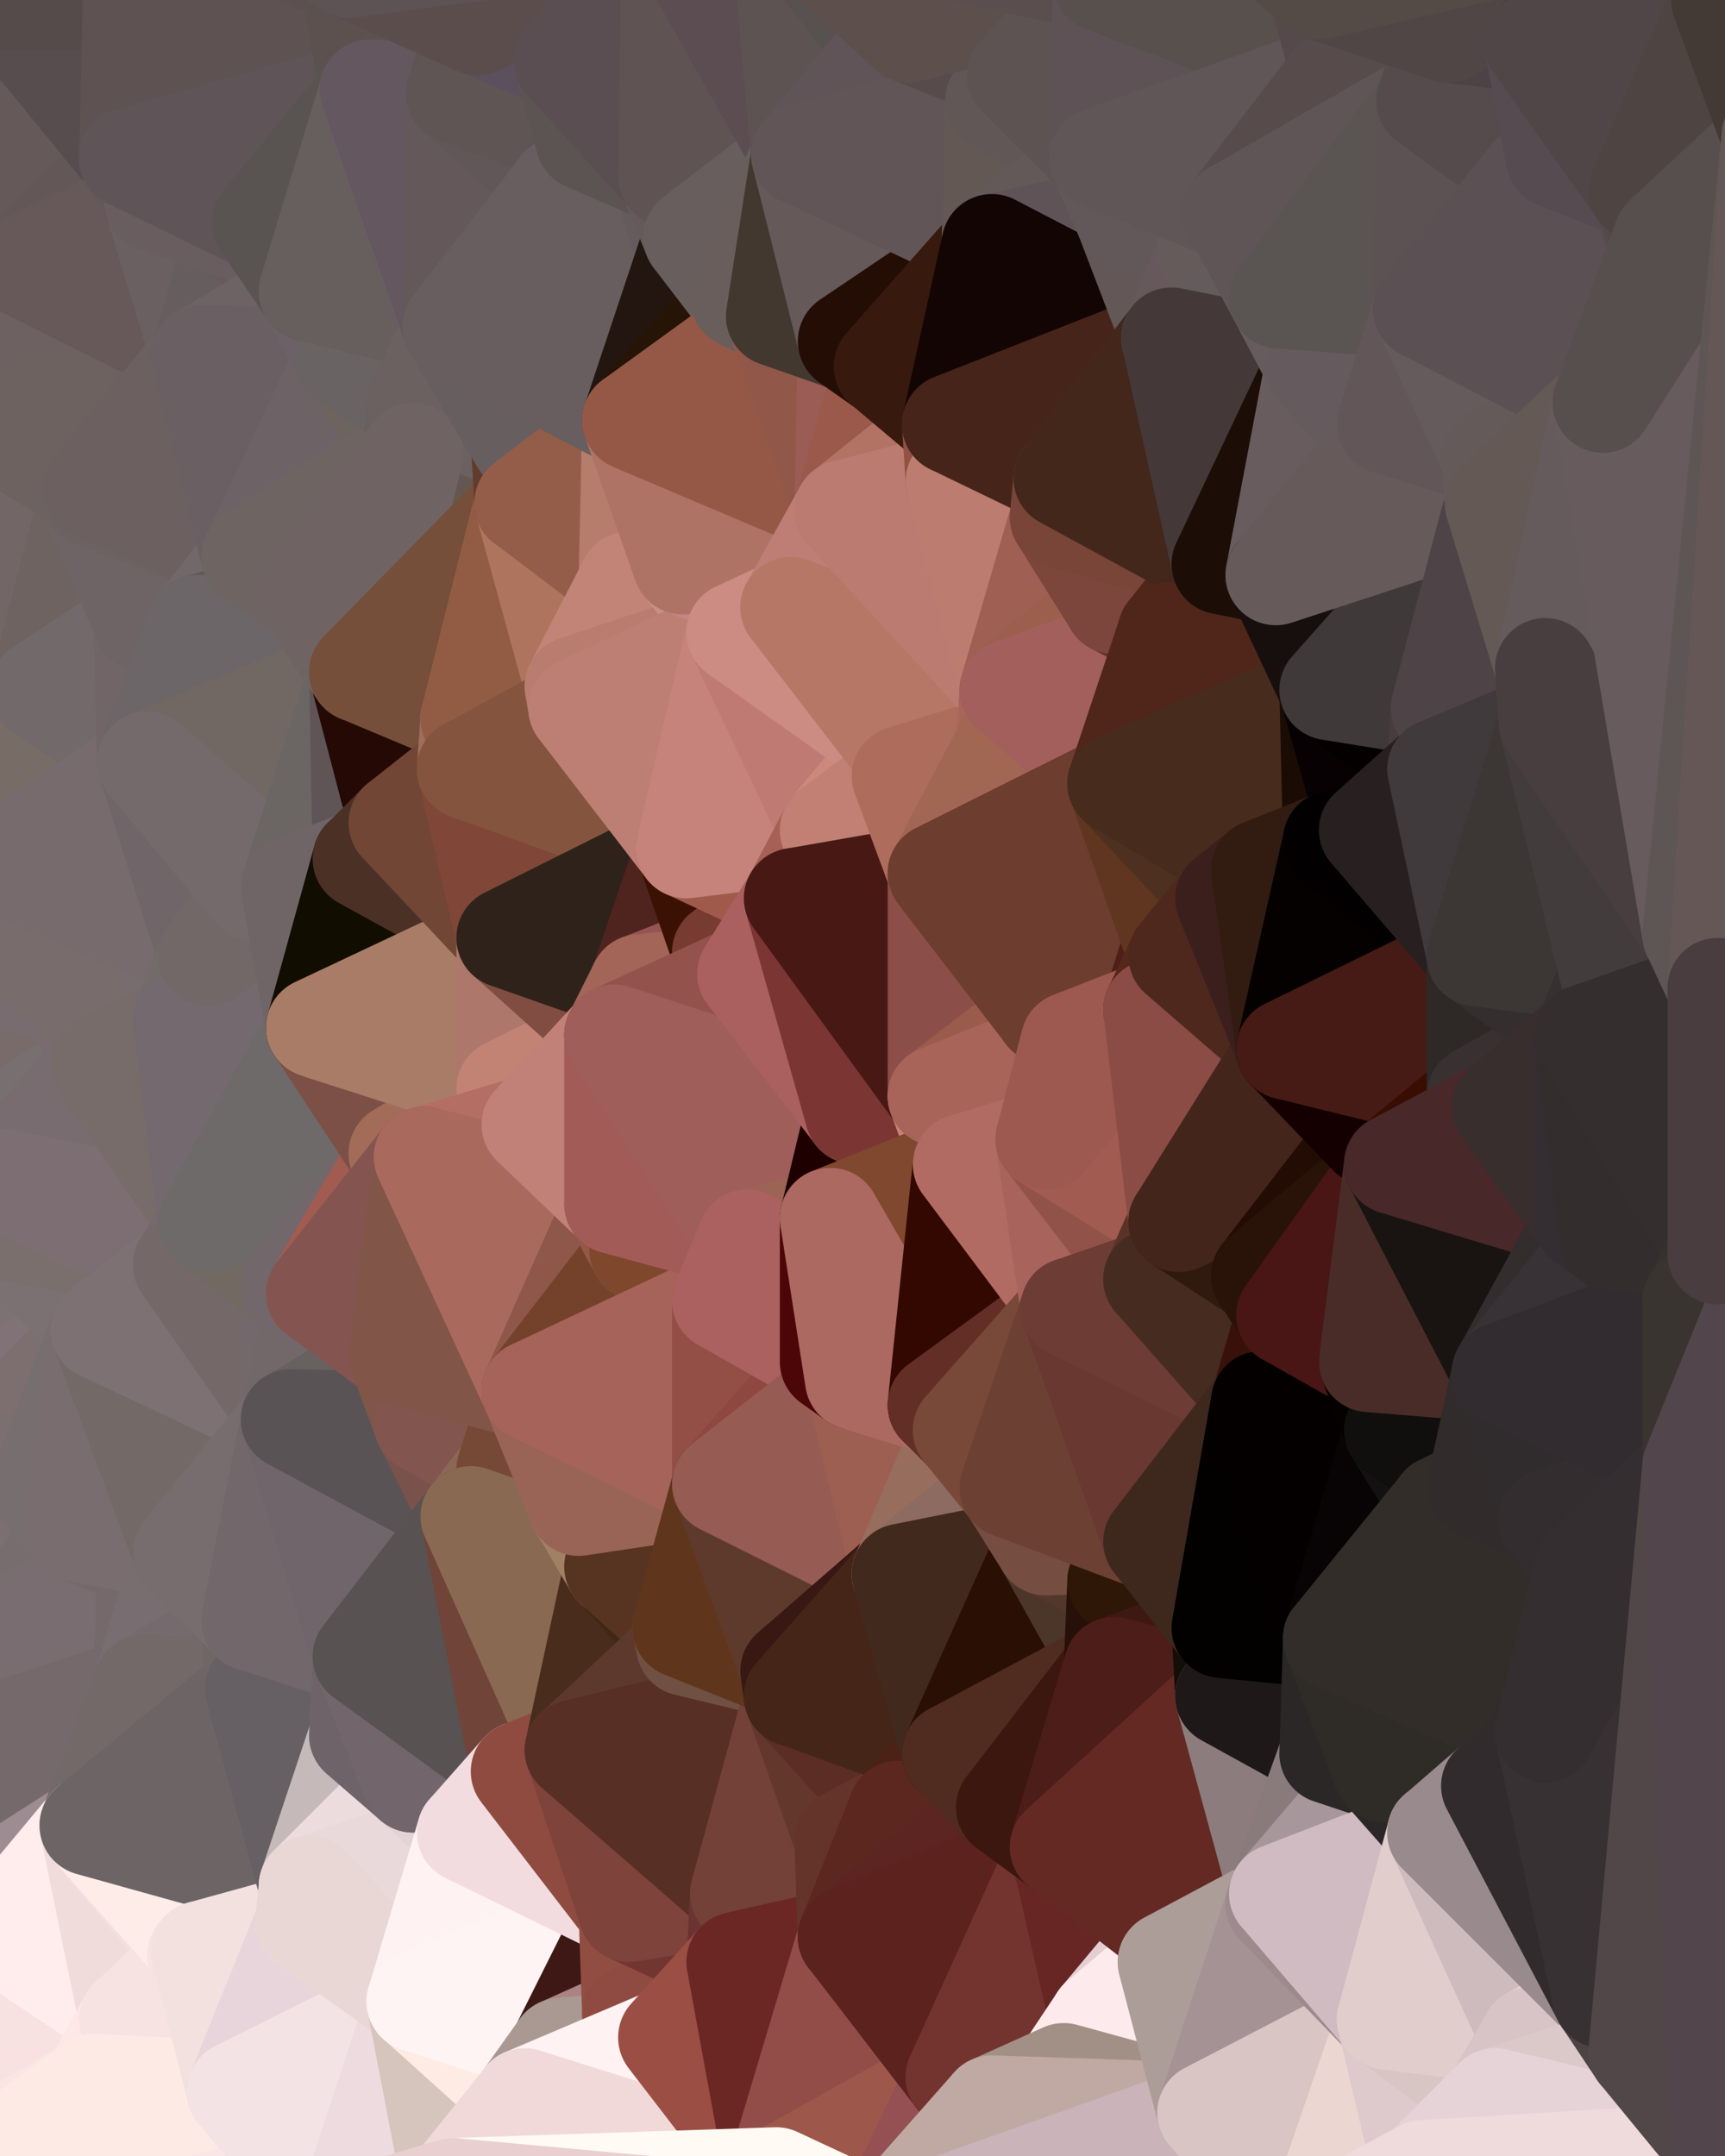<?xml version="1.0" standalone="yes"?>
<svg width="480" height="600" xmlns="http://www.w3.org/2000/svg" version="1.1" ><polygon points="-34,148 -34,518 -18,444" fill="rgba(129, 114, 119, 1)" stroke="rgba(129, 114, 119, 1)" stroke-width="28" stroke-linejoin="round"/>
		<polygon points="-18,222 -34,148 -18,444" fill="rgba(121, 109, 113, 1)" stroke="rgba(121, 109, 113, 1)" stroke-width="28" stroke-linejoin="round"/>
		<polygon points="-34,518 -19,500 -18,444" fill="rgba(123, 108, 113, 1)" stroke="rgba(123, 108, 113, 1)" stroke-width="28" stroke-linejoin="round"/>
		<polygon points="-19,204 -34,148 -18,222" fill="rgba(117, 102, 105, 1)" stroke="rgba(117, 102, 105, 1)" stroke-width="28" stroke-linejoin="round"/>
		<polygon points="-4,118 -34,148 -3,130" fill="rgba(114, 102, 106, 1)" stroke="rgba(114, 102, 106, 1)" stroke-width="28" stroke-linejoin="round"/>
		<polygon points="-19,500 0,524 0,510" fill="rgba(118, 103, 108, 1)" stroke="rgba(118, 103, 108, 1)" stroke-width="28" stroke-linejoin="round"/>
		<polygon points="0,496 -19,500 0,510" fill="rgba(119, 104, 109, 1)" stroke="rgba(119, 104, 109, 1)" stroke-width="28" stroke-linejoin="round"/>
		<polygon points="0,524 -34,518 0,538" fill="rgba(182, 165, 171, 1)" stroke="rgba(182, 165, 171, 1)" stroke-width="28" stroke-linejoin="round"/>
		<polygon points="-34,518 0,552 0,538" fill="rgba(240, 220, 221, 1)" stroke="rgba(240, 220, 221, 1)" stroke-width="28" stroke-linejoin="round"/>
		<polygon points="-4,488 -19,500 0,496" fill="rgba(119, 103, 113, 1)" stroke="rgba(119, 103, 113, 1)" stroke-width="28" stroke-linejoin="round"/>
		<polygon points="0,552 -3,574 0,566" fill="rgba(241, 220, 217, 1)" stroke="rgba(241, 220, 217, 1)" stroke-width="28" stroke-linejoin="round"/>
		<polygon points="0,468 -4,488 0,482" fill="rgba(122, 110, 114, 1)" stroke="rgba(122, 110, 114, 1)" stroke-width="28" stroke-linejoin="round"/>
		<polygon points="0,454 -18,444 0,468" fill="rgba(127, 105, 117, 1)" stroke="rgba(127, 105, 117, 1)" stroke-width="28" stroke-linejoin="round"/>
		<polygon points="-18,444 -19,500 0,468" fill="rgba(122, 110, 114, 1)" stroke="rgba(122, 110, 114, 1)" stroke-width="28" stroke-linejoin="round"/>
		<polygon points="-19,500 -4,488 0,468" fill="rgba(123, 108, 113, 1)" stroke="rgba(123, 108, 113, 1)" stroke-width="28" stroke-linejoin="round"/>
		<polygon points="-34,518 -3,574 0,552" fill="rgba(244, 223, 222, 1)" stroke="rgba(244, 223, 222, 1)" stroke-width="28" stroke-linejoin="round"/>
		<polygon points="0,440 -18,444 0,454" fill="rgba(120, 107, 116, 1)" stroke="rgba(120, 107, 116, 1)" stroke-width="28" stroke-linejoin="round"/>
		<polygon points="-3,574 0,599 0,584" fill="rgba(251, 229, 232, 1)" stroke="rgba(251, 229, 232, 1)" stroke-width="28" stroke-linejoin="round"/>
		<polygon points="-19,500 -34,518 0,524" fill="rgba(118, 107, 111, 1)" stroke="rgba(118, 107, 111, 1)" stroke-width="28" stroke-linejoin="round"/>
		<polygon points="0,426 -18,444 0,440" fill="rgba(121, 108, 117, 1)" stroke="rgba(121, 108, 117, 1)" stroke-width="28" stroke-linejoin="round"/>
		<polygon points="-19,204 -18,222 0,212" fill="rgba(121, 107, 107, 1)" stroke="rgba(121, 107, 107, 1)" stroke-width="28" stroke-linejoin="round"/>
		<polygon points="-18,222 0,258 0,240" fill="rgba(121, 109, 111, 1)" stroke="rgba(121, 109, 111, 1)" stroke-width="28" stroke-linejoin="round"/>
		<polygon points="-18,222 0,272 0,258" fill="rgba(122, 108, 108, 1)" stroke="rgba(122, 108, 108, 1)" stroke-width="28" stroke-linejoin="round"/>
		<polygon points="-18,222 0,286 0,272" fill="rgba(121, 109, 109, 1)" stroke="rgba(121, 109, 109, 1)" stroke-width="28" stroke-linejoin="round"/>
		<polygon points="-18,222 0,300 0,286" fill="rgba(120, 108, 112, 1)" stroke="rgba(120, 108, 112, 1)" stroke-width="28" stroke-linejoin="round"/>
		<polygon points="-18,222 0,314 0,300" fill="rgba(121, 111, 112, 1)" stroke="rgba(121, 111, 112, 1)" stroke-width="28" stroke-linejoin="round"/>
		<polygon points="-18,222 0,328 0,314" fill="rgba(123, 113, 114, 1)" stroke="rgba(123, 113, 114, 1)" stroke-width="28" stroke-linejoin="round"/>
		<polygon points="-18,222 -18,444 0,328" fill="rgba(126, 111, 114, 1)" stroke="rgba(126, 111, 114, 1)" stroke-width="28" stroke-linejoin="round"/>
		<polygon points="-18,444 0,342 0,328" fill="rgba(129, 114, 119, 1)" stroke="rgba(129, 114, 119, 1)" stroke-width="28" stroke-linejoin="round"/>
		<polygon points="-18,444 0,356 0,342" fill="rgba(127, 112, 117, 1)" stroke="rgba(127, 112, 117, 1)" stroke-width="28" stroke-linejoin="round"/>
		<polygon points="-18,444 0,370 0,356" fill="rgba(125, 110, 115, 1)" stroke="rgba(125, 110, 115, 1)" stroke-width="28" stroke-linejoin="round"/>
		<polygon points="-18,444 0,384 0,370" fill="rgba(131, 116, 119, 1)" stroke="rgba(131, 116, 119, 1)" stroke-width="28" stroke-linejoin="round"/>
		<polygon points="-18,444 0,398 0,384" fill="rgba(130, 116, 115, 1)" stroke="rgba(130, 116, 115, 1)" stroke-width="28" stroke-linejoin="round"/>
		<polygon points="-18,444 0,412 0,398" fill="rgba(124, 112, 116, 1)" stroke="rgba(124, 112, 116, 1)" stroke-width="28" stroke-linejoin="round"/>
		<polygon points="-18,444 0,426 0,412" fill="rgba(122, 110, 114, 1)" stroke="rgba(122, 110, 114, 1)" stroke-width="28" stroke-linejoin="round"/>
		<polygon points="-3,574 -34,518 0,599" fill="rgba(241, 220, 217, 1)" stroke="rgba(241, 220, 217, 1)" stroke-width="28" stroke-linejoin="round"/>
		<polygon points="0,584 0,599 6,592" fill="rgba(250, 228, 231, 1)" stroke="rgba(250, 228, 231, 1)" stroke-width="28" stroke-linejoin="round"/>
		<polygon points="-34,148 -4,118 6,74" fill="rgba(112, 101, 95, 1)" stroke="rgba(112, 101, 95, 1)" stroke-width="28" stroke-linejoin="round"/>
		<polygon points="0,0 -34,148 6,74" fill="rgba(105, 93, 93, 1)" stroke="rgba(105, 93, 93, 1)" stroke-width="28" stroke-linejoin="round"/>
		<polygon points="0,496 0,510 10,506" fill="rgba(116, 104, 108, 1)" stroke="rgba(116, 104, 108, 1)" stroke-width="28" stroke-linejoin="round"/>
		<polygon points="-18,222 0,240 0,212" fill="rgba(121, 109, 111, 1)" stroke="rgba(121, 109, 111, 1)" stroke-width="28" stroke-linejoin="round"/>
		<polygon points="-19,204 0,212 11,192" fill="rgba(118, 106, 108, 1)" stroke="rgba(118, 106, 108, 1)" stroke-width="28" stroke-linejoin="round"/>
		<polygon points="0,212 10,210 11,192" fill="rgba(120, 108, 110, 1)" stroke="rgba(120, 108, 110, 1)" stroke-width="28" stroke-linejoin="round"/>
		<polygon points="-34,148 -19,204 11,192" fill="rgba(119, 104, 107, 1)" stroke="rgba(119, 104, 107, 1)" stroke-width="28" stroke-linejoin="round"/>
		<polygon points="0,398 0,412 11,414" fill="rgba(125, 111, 111, 1)" stroke="rgba(125, 111, 111, 1)" stroke-width="28" stroke-linejoin="round"/>
		<polygon points="0,412 0,426 11,414" fill="rgba(120, 108, 112, 1)" stroke="rgba(120, 108, 112, 1)" stroke-width="28" stroke-linejoin="round"/>
		<polygon points="0,510 0,524 10,506" fill="rgba(118, 107, 111, 1)" stroke="rgba(118, 107, 111, 1)" stroke-width="28" stroke-linejoin="round"/>
		<polygon points="0,482 -4,488 0,496" fill="rgba(124, 109, 114, 1)" stroke="rgba(124, 109, 114, 1)" stroke-width="28" stroke-linejoin="round"/>
		<polygon points="0,426 0,440 21,426" fill="rgba(122, 110, 114, 1)" stroke="rgba(122, 110, 114, 1)" stroke-width="28" stroke-linejoin="round"/>
		<polygon points="11,414 0,426 21,426" fill="rgba(121, 109, 113, 1)" stroke="rgba(121, 109, 113, 1)" stroke-width="28" stroke-linejoin="round"/>
		<polygon points="0,272 0,286 21,278" fill="rgba(122, 110, 112, 1)" stroke="rgba(122, 110, 112, 1)" stroke-width="28" stroke-linejoin="round"/>
		<polygon points="0,212 0,240 10,210" fill="rgba(118, 104, 104, 1)" stroke="rgba(118, 104, 104, 1)" stroke-width="28" stroke-linejoin="round"/>
		<polygon points="0,566 0,584 26,580" fill="rgba(253, 231, 233, 1)" stroke="rgba(253, 231, 233, 1)" stroke-width="28" stroke-linejoin="round"/>
		<polygon points="0,584 6,592 26,580" fill="rgba(251, 230, 229, 1)" stroke="rgba(251, 230, 229, 1)" stroke-width="28" stroke-linejoin="round"/>
		<polygon points="-3,130 25,138 26,136" fill="rgba(109, 103, 105, 1)" stroke="rgba(109, 103, 105, 1)" stroke-width="28" stroke-linejoin="round"/>
		<polygon points="-3,574 0,584 0,566" fill="rgba(249, 227, 230, 1)" stroke="rgba(249, 227, 230, 1)" stroke-width="28" stroke-linejoin="round"/>
		<polygon points="0,286 0,300 28,296" fill="rgba(121, 107, 106, 1)" stroke="rgba(121, 107, 106, 1)" stroke-width="28" stroke-linejoin="round"/>
		<polygon points="21,278 0,286 28,296" fill="rgba(124, 110, 110, 1)" stroke="rgba(124, 110, 110, 1)" stroke-width="28" stroke-linejoin="round"/>
		<polygon points="0,300 0,314 28,296" fill="rgba(121, 107, 106, 1)" stroke="rgba(121, 107, 106, 1)" stroke-width="28" stroke-linejoin="round"/>
		<polygon points="0,356 0,370 28,370" fill="rgba(121, 111, 112, 1)" stroke="rgba(121, 111, 112, 1)" stroke-width="28" stroke-linejoin="round"/>
		<polygon points="0,370 0,384 28,370" fill="rgba(125, 110, 115, 1)" stroke="rgba(125, 110, 115, 1)" stroke-width="28" stroke-linejoin="round"/>
		<polygon points="-4,118 -3,130 26,136" fill="rgba(111, 99, 103, 1)" stroke="rgba(111, 99, 103, 1)" stroke-width="28" stroke-linejoin="round"/>
		<polygon points="10,506 0,524 25,508" fill="rgba(117, 106, 110, 1)" stroke="rgba(117, 106, 110, 1)" stroke-width="28" stroke-linejoin="round"/>
		<polygon points="-3,130 11,192 25,138" fill="rgba(114, 102, 104, 1)" stroke="rgba(114, 102, 104, 1)" stroke-width="28" stroke-linejoin="round"/>
		<polygon points="0,258 0,272 21,278" fill="rgba(120, 108, 112, 1)" stroke="rgba(120, 108, 112, 1)" stroke-width="28" stroke-linejoin="round"/>
		<polygon points="-3,130 -34,148 11,192" fill="rgba(114, 102, 102, 1)" stroke="rgba(114, 102, 102, 1)" stroke-width="28" stroke-linejoin="round"/>
		<polygon points="0,482 0,496 10,506" fill="rgba(119, 104, 111, 1)" stroke="rgba(119, 104, 111, 1)" stroke-width="28" stroke-linejoin="round"/>
		<polygon points="0,0 6,74 36,44" fill="rgba(101, 89, 89, 1)" stroke="rgba(101, 89, 89, 1)" stroke-width="28" stroke-linejoin="round"/>
		<polygon points="0,552 0,566 36,562" fill="rgba(245, 224, 223, 1)" stroke="rgba(245, 224, 223, 1)" stroke-width="28" stroke-linejoin="round"/>
		<polygon points="0,566 26,580 36,562" fill="rgba(249, 225, 225, 1)" stroke="rgba(249, 225, 225, 1)" stroke-width="28" stroke-linejoin="round"/>
		<polygon points="0,468 0,482 40,469" fill="rgba(124, 112, 116, 1)" stroke="rgba(124, 112, 116, 1)" stroke-width="28" stroke-linejoin="round"/>
		<polygon points="0,482 10,506 25,508" fill="rgba(116, 105, 109, 1)" stroke="rgba(116, 105, 109, 1)" stroke-width="28" stroke-linejoin="round"/>
		<polygon points="0,440 0,454 21,426" fill="rgba(123, 111, 115, 1)" stroke="rgba(123, 111, 115, 1)" stroke-width="28" stroke-linejoin="round"/>
		<polygon points="25,138 11,192 40,173" fill="rgba(110, 99, 97, 1)" stroke="rgba(110, 99, 97, 1)" stroke-width="28" stroke-linejoin="round"/>
		<polygon points="0,454 0,468 40,469" fill="rgba(122, 110, 112, 1)" stroke="rgba(122, 110, 112, 1)" stroke-width="28" stroke-linejoin="round"/>
		<polygon points="36,44 6,74 43,56" fill="rgba(99, 87, 87, 1)" stroke="rgba(99, 87, 87, 1)" stroke-width="28" stroke-linejoin="round"/>
		<polygon points="21,426 0,454 41,434" fill="rgba(119, 109, 110, 1)" stroke="rgba(119, 109, 110, 1)" stroke-width="28" stroke-linejoin="round"/>
		<polygon points="0,454 40,469 41,434" fill="rgba(121, 109, 113, 1)" stroke="rgba(121, 109, 113, 1)" stroke-width="28" stroke-linejoin="round"/>
		<polygon points="11,192 10,210 41,212" fill="rgba(117, 107, 108, 1)" stroke="rgba(117, 107, 108, 1)" stroke-width="28" stroke-linejoin="round"/>
		<polygon points="10,210 0,240 41,212" fill="rgba(119, 108, 102, 1)" stroke="rgba(119, 108, 102, 1)" stroke-width="28" stroke-linejoin="round"/>
		<polygon points="0,482 25,508 40,469" fill="rgba(117, 105, 107, 1)" stroke="rgba(117, 105, 107, 1)" stroke-width="28" stroke-linejoin="round"/>
		<polygon points="0,0 36,44 37,0" fill="rgba(87, 77, 78, 1)" stroke="rgba(87, 77, 78, 1)" stroke-width="28" stroke-linejoin="round"/>
		<polygon points="0,538 0,552 36,562" fill="rgba(247, 226, 225, 1)" stroke="rgba(247, 226, 225, 1)" stroke-width="28" stroke-linejoin="round"/>
		<polygon points="0,314 0,328 28,296" fill="rgba(120, 111, 112, 1)" stroke="rgba(120, 111, 112, 1)" stroke-width="28" stroke-linejoin="round"/>
		<polygon points="0,342 0,356 28,370" fill="rgba(124, 114, 115, 1)" stroke="rgba(124, 114, 115, 1)" stroke-width="28" stroke-linejoin="round"/>
		<polygon points="0,384 0,398 28,370" fill="rgba(129, 114, 119, 1)" stroke="rgba(129, 114, 119, 1)" stroke-width="28" stroke-linejoin="round"/>
		<polygon points="0,398 11,414 28,370" fill="rgba(125, 111, 111, 1)" stroke="rgba(125, 111, 111, 1)" stroke-width="28" stroke-linejoin="round"/>
		<polygon points="0,524 0,538 25,508" fill="rgba(157, 140, 146, 1)" stroke="rgba(157, 140, 146, 1)" stroke-width="28" stroke-linejoin="round"/>
		<polygon points="0,342 28,370 51,352" fill="rgba(123, 113, 114, 1)" stroke="rgba(123, 113, 114, 1)" stroke-width="28" stroke-linejoin="round"/>
		<polygon points="21,278 28,296 51,284" fill="rgba(120, 108, 110, 1)" stroke="rgba(120, 108, 110, 1)" stroke-width="28" stroke-linejoin="round"/>
		<polygon points="40,173 11,192 41,212" fill="rgba(114, 105, 106, 1)" stroke="rgba(114, 105, 106, 1)" stroke-width="28" stroke-linejoin="round"/>
		<polygon points="25,508 0,538 36,562" fill="rgba(255, 236, 237, 1)" stroke="rgba(255, 236, 237, 1)" stroke-width="28" stroke-linejoin="round"/>
		<polygon points="6,74 -4,118 56,99" fill="rgba(109, 97, 97, 1)" stroke="rgba(109, 97, 97, 1)" stroke-width="28" stroke-linejoin="round"/>
		<polygon points="-4,118 26,136 56,99" fill="rgba(109, 98, 96, 1)" stroke="rgba(109, 98, 96, 1)" stroke-width="28" stroke-linejoin="round"/>
		<polygon points="25,508 36,562 55,544" fill="rgba(240, 220, 219, 1)" stroke="rgba(240, 220, 219, 1)" stroke-width="28" stroke-linejoin="round"/>
		<polygon points="0,328 0,342 51,352" fill="rgba(122, 111, 109, 1)" stroke="rgba(122, 111, 109, 1)" stroke-width="28" stroke-linejoin="round"/>
		<polygon points="28,296 0,328 58,340" fill="rgba(120, 108, 112, 1)" stroke="rgba(120, 108, 112, 1)" stroke-width="28" stroke-linejoin="round"/>
		<polygon points="0,328 51,352 58,340" fill="rgba(125, 110, 115, 1)" stroke="rgba(125, 110, 115, 1)" stroke-width="28" stroke-linejoin="round"/>
		<polygon points="21,278 51,284 58,266" fill="rgba(116, 104, 106, 1)" stroke="rgba(116, 104, 106, 1)" stroke-width="28" stroke-linejoin="round"/>
		<polygon points="0,240 21,278 58,266" fill="rgba(120, 108, 112, 1)" stroke="rgba(120, 108, 112, 1)" stroke-width="28" stroke-linejoin="round"/>
		<polygon points="25,508 55,544 56,543" fill="rgba(244, 224, 223, 1)" stroke="rgba(244, 224, 223, 1)" stroke-width="28" stroke-linejoin="round"/>
		<polygon points="43,56 6,74 56,99" fill="rgba(103, 89, 89, 1)" stroke="rgba(103, 89, 89, 1)" stroke-width="28" stroke-linejoin="round"/>
		<polygon points="0,240 0,258 21,278" fill="rgba(120, 108, 108, 1)" stroke="rgba(120, 108, 108, 1)" stroke-width="28" stroke-linejoin="round"/>
		<polygon points="36,562 26,580 66,582" fill="rgba(253, 232, 231, 1)" stroke="rgba(253, 232, 231, 1)" stroke-width="28" stroke-linejoin="round"/>
		<polygon points="41,212 0,240 58,266" fill="rgba(119, 107, 109, 1)" stroke="rgba(119, 107, 109, 1)" stroke-width="28" stroke-linejoin="round"/>
		<polygon points="40,173 41,212 55,174" fill="rgba(113, 101, 103, 1)" stroke="rgba(113, 101, 103, 1)" stroke-width="28" stroke-linejoin="round"/>
		<polygon points="41,434 40,469 51,432" fill="rgba(117, 105, 107, 1)" stroke="rgba(117, 105, 107, 1)" stroke-width="28" stroke-linejoin="round"/>
		<polygon points="21,426 41,434 51,432" fill="rgba(117, 105, 107, 1)" stroke="rgba(117, 105, 107, 1)" stroke-width="28" stroke-linejoin="round"/>
		<polygon points="40,173 55,174 70,155" fill="rgba(110, 100, 99, 1)" stroke="rgba(110, 100, 99, 1)" stroke-width="28" stroke-linejoin="round"/>
		<polygon points="25,138 40,173 70,155" fill="rgba(110, 100, 101, 1)" stroke="rgba(110, 100, 101, 1)" stroke-width="28" stroke-linejoin="round"/>
		<polygon points="51,432 40,469 70,451" fill="rgba(120, 109, 113, 1)" stroke="rgba(120, 109, 113, 1)" stroke-width="28" stroke-linejoin="round"/>
		<polygon points="43,56 56,99 66,64" fill="rgba(106, 96, 97, 1)" stroke="rgba(106, 96, 97, 1)" stroke-width="28" stroke-linejoin="round"/>
		<polygon points="41,212 58,266 71,248" fill="rgba(112, 101, 105, 1)" stroke="rgba(112, 101, 105, 1)" stroke-width="28" stroke-linejoin="round"/>
		<polygon points="26,136 25,138 70,155" fill="rgba(108, 98, 97, 1)" stroke="rgba(108, 98, 97, 1)" stroke-width="28" stroke-linejoin="round"/>
		<polygon points="0,0 37,0 67,-29" fill="rgba(85, 75, 74, 1)" stroke="rgba(85, 75, 74, 1)" stroke-width="28" stroke-linejoin="round"/>
		<polygon points="11,414 21,426 28,370" fill="rgba(119, 110, 111, 1)" stroke="rgba(119, 110, 111, 1)" stroke-width="28" stroke-linejoin="round"/>
		<polygon points="70,451 40,469 71,470" fill="rgba(117, 106, 110, 1)" stroke="rgba(117, 106, 110, 1)" stroke-width="28" stroke-linejoin="round"/>
		<polygon points="55,544 36,562 66,582" fill="rgba(247, 227, 226, 1)" stroke="rgba(247, 227, 226, 1)" stroke-width="28" stroke-linejoin="round"/>
		<polygon points="51,284 28,296 58,340" fill="rgba(119, 108, 106, 1)" stroke="rgba(119, 108, 106, 1)" stroke-width="28" stroke-linejoin="round"/>
		<polygon points="28,370 21,426 51,432" fill="rgba(121, 109, 111, 1)" stroke="rgba(121, 109, 111, 1)" stroke-width="28" stroke-linejoin="round"/>
		<polygon points="28,370 51,432 81,395" fill="rgba(115, 105, 103, 1)" stroke="rgba(115, 105, 103, 1)" stroke-width="28" stroke-linejoin="round"/>
		<polygon points="51,352 28,370 81,395" fill="rgba(125, 113, 115, 1)" stroke="rgba(125, 113, 115, 1)" stroke-width="28" stroke-linejoin="round"/>
		<polygon points="58,340 51,352 81,358" fill="rgba(117, 105, 109, 1)" stroke="rgba(117, 105, 109, 1)" stroke-width="28" stroke-linejoin="round"/>
		<polygon points="56,99 26,136 70,155" fill="rgba(108, 96, 96, 1)" stroke="rgba(108, 96, 96, 1)" stroke-width="28" stroke-linejoin="round"/>
		<polygon points="66,64 56,99 86,81" fill="rgba(102, 93, 94, 1)" stroke="rgba(102, 93, 94, 1)" stroke-width="28" stroke-linejoin="round"/>
		<polygon points="73,62 66,64 86,81" fill="rgba(104, 89, 92, 1)" stroke="rgba(104, 89, 92, 1)" stroke-width="28" stroke-linejoin="round"/>
		<polygon points="56,543 85,535 86,525" fill="rgba(240, 222, 220, 1)" stroke="rgba(240, 222, 220, 1)" stroke-width="28" stroke-linejoin="round"/>
		<polygon points="70,155 55,174 85,165" fill="rgba(114, 104, 105, 1)" stroke="rgba(114, 104, 105, 1)" stroke-width="28" stroke-linejoin="round"/>
		<polygon points="40,469 25,508 71,470" fill="rgba(115, 105, 104, 1)" stroke="rgba(115, 105, 104, 1)" stroke-width="28" stroke-linejoin="round"/>
		<polygon points="58,266 51,284 88,286" fill="rgba(113, 108, 104, 1)" stroke="rgba(113, 108, 104, 1)" stroke-width="28" stroke-linejoin="round"/>
		<polygon points="25,508 56,543 86,525" fill="rgba(254, 236, 232, 1)" stroke="rgba(254, 236, 232, 1)" stroke-width="28" stroke-linejoin="round"/>
		<polygon points="71,470 25,508 86,525" fill="rgba(109, 100, 101, 1)" stroke="rgba(109, 100, 101, 1)" stroke-width="28" stroke-linejoin="round"/>
		<polygon points="81,358 51,352 81,395" fill="rgba(116, 104, 104, 1)" stroke="rgba(116, 104, 104, 1)" stroke-width="28" stroke-linejoin="round"/>
		<polygon points="36,44 43,56 73,62" fill="rgba(100, 88, 90, 1)" stroke="rgba(100, 88, 90, 1)" stroke-width="28" stroke-linejoin="round"/>
		<polygon points="43,56 66,64 73,62" fill="rgba(105, 93, 95, 1)" stroke="rgba(105, 93, 95, 1)" stroke-width="28" stroke-linejoin="round"/>
		<polygon points="56,543 55,544 66,582" fill="rgba(247, 227, 226, 1)" stroke="rgba(247, 227, 226, 1)" stroke-width="28" stroke-linejoin="round"/>
		<polygon points="6,592 0,599 26,580" fill="rgba(250, 229, 228, 1)" stroke="rgba(250, 229, 228, 1)" stroke-width="28" stroke-linejoin="round"/>
		<polygon points="86,81 56,99 96,100" fill="rgba(109, 99, 100, 1)" stroke="rgba(109, 99, 100, 1)" stroke-width="28" stroke-linejoin="round"/>
		<polygon points="67,-29 37,0 97,-9" fill="rgba(89, 77, 79, 1)" stroke="rgba(89, 77, 79, 1)" stroke-width="28" stroke-linejoin="round"/>
		<polygon points="66,582 0,599 96,618" fill="rgba(250, 230, 231, 1)" stroke="rgba(250, 230, 231, 1)" stroke-width="28" stroke-linejoin="round"/>
		<polygon points="81,358 81,395 88,360" fill="rgba(115, 104, 108, 1)" stroke="rgba(115, 104, 108, 1)" stroke-width="28" stroke-linejoin="round"/>
		<polygon points="81,247 58,266 88,286" fill="rgba(112, 100, 104, 1)" stroke="rgba(112, 100, 104, 1)" stroke-width="28" stroke-linejoin="round"/>
		<polygon points="51,284 58,340 88,286" fill="rgba(116, 105, 111, 1)" stroke="rgba(116, 105, 111, 1)" stroke-width="28" stroke-linejoin="round"/>
		<polygon points="71,248 58,266 81,247" fill="rgba(114, 104, 103, 1)" stroke="rgba(114, 104, 103, 1)" stroke-width="28" stroke-linejoin="round"/>
		<polygon points="26,580 0,599 66,582" fill="rgba(253, 234, 228, 1)" stroke="rgba(253, 234, 228, 1)" stroke-width="28" stroke-linejoin="round"/>
		<polygon points="85,165 55,174 100,187" fill="rgba(97, 88, 89, 1)" stroke="rgba(97, 88, 89, 1)" stroke-width="28" stroke-linejoin="round"/>
		<polygon points="70,451 71,470 101,461" fill="rgba(112, 102, 101, 1)" stroke="rgba(112, 102, 101, 1)" stroke-width="28" stroke-linejoin="round"/>
		<polygon points="56,543 66,582 85,535" fill="rgba(243, 225, 223, 1)" stroke="rgba(243, 225, 223, 1)" stroke-width="28" stroke-linejoin="round"/>
		<polygon points="97,-9 37,0 103,25" fill="rgba(92, 80, 82, 1)" stroke="rgba(92, 80, 82, 1)" stroke-width="28" stroke-linejoin="round"/>
		<polygon points="37,0 36,44 103,25" fill="rgba(94, 82, 82, 1)" stroke="rgba(94, 82, 82, 1)" stroke-width="28" stroke-linejoin="round"/>
		<polygon points="36,44 73,62 103,25" fill="rgba(95, 84, 88, 1)" stroke="rgba(95, 84, 88, 1)" stroke-width="28" stroke-linejoin="round"/>
		<polygon points="71,470 100,483 101,461" fill="rgba(109, 103, 105, 1)" stroke="rgba(109, 103, 105, 1)" stroke-width="28" stroke-linejoin="round"/>
		<polygon points="71,470 86,525 100,483" fill="rgba(102, 96, 100, 1)" stroke="rgba(102, 96, 100, 1)" stroke-width="28" stroke-linejoin="round"/>
		<polygon points="55,174 41,212 100,187" fill="rgba(108, 102, 104, 1)" stroke="rgba(108, 102, 104, 1)" stroke-width="28" stroke-linejoin="round"/>
		<polygon points="41,212 81,247 100,187" fill="rgba(113, 104, 99, 1)" stroke="rgba(113, 104, 99, 1)" stroke-width="28" stroke-linejoin="round"/>
		<polygon points="56,99 70,155 96,100" fill="rgba(106, 95, 99, 1)" stroke="rgba(106, 95, 99, 1)" stroke-width="28" stroke-linejoin="round"/>
		<polygon points="41,212 71,248 81,247" fill="rgba(116, 106, 107, 1)" stroke="rgba(116, 106, 107, 1)" stroke-width="28" stroke-linejoin="round"/>
		<polygon points="51,432 70,451 81,395" fill="rgba(119, 109, 110, 1)" stroke="rgba(119, 109, 110, 1)" stroke-width="28" stroke-linejoin="round"/>
		<polygon points="58,340 81,358 111,321" fill="rgba(114, 105, 98, 1)" stroke="rgba(114, 105, 98, 1)" stroke-width="28" stroke-linejoin="round"/>
		<polygon points="88,286 58,340 111,321" fill="rgba(110, 106, 105, 1)" stroke="rgba(110, 106, 105, 1)" stroke-width="28" stroke-linejoin="round"/>
		<polygon points="88,360 81,395 111,377" fill="rgba(114, 104, 105, 1)" stroke="rgba(114, 104, 105, 1)" stroke-width="28" stroke-linejoin="round"/>
		<polygon points="100,187 81,247 101,239" fill="rgba(107, 102, 99, 1)" stroke="rgba(107, 102, 99, 1)" stroke-width="28" stroke-linejoin="round"/>
		<polygon points="96,100 70,155 115,126" fill="rgba(109, 98, 102, 1)" stroke="rgba(109, 98, 102, 1)" stroke-width="28" stroke-linejoin="round"/>
		<polygon points="81,358 88,360 111,321" fill="rgba(114, 103, 107, 1)" stroke="rgba(114, 103, 107, 1)" stroke-width="28" stroke-linejoin="round"/>
		<polygon points="100,187 101,239 111,229" fill="rgba(95, 85, 86, 1)" stroke="rgba(95, 85, 86, 1)" stroke-width="28" stroke-linejoin="round"/>
		<polygon points="96,100 115,126 116,113" fill="rgba(109, 100, 95, 1)" stroke="rgba(109, 100, 95, 1)" stroke-width="28" stroke-linejoin="round"/>
		<polygon points="85,535 66,582 116,557" fill="rgba(232, 213, 219, 1)" stroke="rgba(232, 213, 219, 1)" stroke-width="28" stroke-linejoin="round"/>
		<polygon points="100,483 86,525 115,496" fill="rgba(197, 185, 185, 1)" stroke="rgba(197, 185, 185, 1)" stroke-width="28" stroke-linejoin="round"/>
		<polygon points="111,377 81,395 118,396" fill="rgba(103, 98, 95, 1)" stroke="rgba(103, 98, 95, 1)" stroke-width="28" stroke-linejoin="round"/>
		<polygon points="70,155 85,165 115,126" fill="rgba(110, 100, 98, 1)" stroke="rgba(110, 100, 98, 1)" stroke-width="28" stroke-linejoin="round"/>
		<polygon points="81,247 88,286 101,239" fill="rgba(111, 101, 102, 1)" stroke="rgba(111, 101, 102, 1)" stroke-width="28" stroke-linejoin="round"/>
		<polygon points="86,81 96,100 126,91" fill="rgba(108, 97, 103, 1)" stroke="rgba(108, 97, 103, 1)" stroke-width="28" stroke-linejoin="round"/>
		<polygon points="96,100 116,113 126,91" fill="rgba(105, 99, 99, 1)" stroke="rgba(105, 99, 99, 1)" stroke-width="28" stroke-linejoin="round"/>
		<polygon points="81,395 70,451 101,461" fill="rgba(114, 103, 107, 1)" stroke="rgba(114, 103, 107, 1)" stroke-width="28" stroke-linejoin="round"/>
		<polygon points="100,187 130,214 131,200" fill="rgba(117, 76, 58, 1)" stroke="rgba(117, 76, 58, 1)" stroke-width="28" stroke-linejoin="round"/>
		<polygon points="81,395 101,461 131,422" fill="rgba(112, 101, 107, 1)" stroke="rgba(112, 101, 107, 1)" stroke-width="28" stroke-linejoin="round"/>
		<polygon points="118,396 81,395 131,422" fill="rgba(89, 83, 85, 1)" stroke="rgba(89, 83, 85, 1)" stroke-width="28" stroke-linejoin="round"/>
		<polygon points="115,496 86,525 130,510" fill="rgba(236, 220, 221, 1)" stroke="rgba(236, 220, 221, 1)" stroke-width="28" stroke-linejoin="round"/>
		<polygon points="100,187 111,229 130,214" fill="rgba(37, 9, 5, 1)" stroke="rgba(37, 9, 5, 1)" stroke-width="28" stroke-linejoin="round"/>
		<polygon points="66,582 96,618 116,557" fill="rgba(243, 227, 228, 1)" stroke="rgba(243, 227, 228, 1)" stroke-width="28" stroke-linejoin="round"/>
		<polygon points="97,-9 103,25 133,7" fill="rgba(92, 81, 79, 1)" stroke="rgba(92, 81, 79, 1)" stroke-width="28" stroke-linejoin="round"/>
		<polygon points="103,25 127,26 133,7" fill="rgba(92, 82, 80, 1)" stroke="rgba(92, 82, 80, 1)" stroke-width="28" stroke-linejoin="round"/>
		<polygon points="86,525 116,557 130,510" fill="rgba(233, 217, 218, 1)" stroke="rgba(233, 217, 218, 1)" stroke-width="28" stroke-linejoin="round"/>
		<polygon points="116,557 96,618 126,609" fill="rgba(238, 219, 223, 1)" stroke="rgba(238, 219, 223, 1)" stroke-width="28" stroke-linejoin="round"/>
		<polygon points="111,321 88,360 118,322" fill="rgba(161, 91, 81, 1)" stroke="rgba(161, 91, 81, 1)" stroke-width="28" stroke-linejoin="round"/>
		<polygon points="86,525 85,535 116,557" fill="rgba(233, 215, 213, 1)" stroke="rgba(233, 215, 213, 1)" stroke-width="28" stroke-linejoin="round"/>
		<polygon points="73,62 86,81 103,25" fill="rgba(89, 84, 81, 1)" stroke="rgba(89, 84, 81, 1)" stroke-width="28" stroke-linejoin="round"/>
		<polygon points="88,286 111,321 141,303" fill="rgba(124, 80, 71, 1)" stroke="rgba(124, 80, 71, 1)" stroke-width="28" stroke-linejoin="round"/>
		<polygon points="111,321 118,322 141,303" fill="rgba(163, 108, 88, 1)" stroke="rgba(163, 108, 88, 1)" stroke-width="28" stroke-linejoin="round"/>
		<polygon points="118,396 131,422 141,409" fill="rgba(121, 82, 75, 1)" stroke="rgba(121, 82, 75, 1)" stroke-width="28" stroke-linejoin="round"/>
		<polygon points="101,239 88,286 141,261" fill="rgba(17, 13, 1, 1)" stroke="rgba(17, 13, 1, 1)" stroke-width="28" stroke-linejoin="round"/>
		<polygon points="111,229 101,239 141,261" fill="rgba(75, 48, 37, 1)" stroke="rgba(75, 48, 37, 1)" stroke-width="28" stroke-linejoin="round"/>
		<polygon points="88,360 111,377 118,322" fill="rgba(132, 84, 80, 1)" stroke="rgba(132, 84, 80, 1)" stroke-width="28" stroke-linejoin="round"/>
		<polygon points="115,496 130,510 145,493" fill="rgba(229, 210, 214, 1)" stroke="rgba(229, 210, 214, 1)" stroke-width="28" stroke-linejoin="round"/>
		<polygon points="116,113 115,126 145,123" fill="rgba(102, 96, 96, 1)" stroke="rgba(102, 96, 96, 1)" stroke-width="28" stroke-linejoin="round"/>
		<polygon points="101,461 100,483 115,496" fill="rgba(110, 99, 105, 1)" stroke="rgba(110, 99, 105, 1)" stroke-width="28" stroke-linejoin="round"/>
		<polygon points="145,123 115,126 146,140" fill="rgba(109, 93, 93, 1)" stroke="rgba(109, 93, 93, 1)" stroke-width="28" stroke-linejoin="round"/>
		<polygon points="116,557 126,609 146,584" fill="rgba(214, 197, 189, 1)" stroke="rgba(214, 197, 189, 1)" stroke-width="28" stroke-linejoin="round"/>
		<polygon points="103,25 86,81 126,91" fill="rgba(103, 95, 93, 1)" stroke="rgba(103, 95, 93, 1)" stroke-width="28" stroke-linejoin="round"/>
		<polygon points="111,377 118,396 148,387" fill="rgba(128, 86, 72, 1)" stroke="rgba(128, 86, 72, 1)" stroke-width="28" stroke-linejoin="round"/>
		<polygon points="118,396 141,409 148,387" fill="rgba(130, 85, 79, 1)" stroke="rgba(130, 85, 79, 1)" stroke-width="28" stroke-linejoin="round"/>
		<polygon points="141,303 118,322 148,313" fill="rgba(167, 108, 94, 1)" stroke="rgba(167, 108, 94, 1)" stroke-width="28" stroke-linejoin="round"/>
		<polygon points="115,126 100,187 146,140" fill="rgba(100, 87, 81, 1)" stroke="rgba(100, 87, 81, 1)" stroke-width="28" stroke-linejoin="round"/>
		<polygon points="101,461 115,496 145,493" fill="rgba(114, 101, 108, 1)" stroke="rgba(114, 101, 108, 1)" stroke-width="28" stroke-linejoin="round"/>
		<polygon points="126,91 116,113 145,123" fill="rgba(107, 97, 96, 1)" stroke="rgba(107, 97, 96, 1)" stroke-width="28" stroke-linejoin="round"/>
		<polygon points="141,261 88,286 141,303" fill="rgba(169, 124, 103, 1)" stroke="rgba(169, 124, 103, 1)" stroke-width="28" stroke-linejoin="round"/>
		<polygon points="103,25 126,91 127,26" fill="rgba(100, 87, 96, 1)" stroke="rgba(100, 87, 96, 1)" stroke-width="28" stroke-linejoin="round"/>
		<polygon points="85,165 100,187 115,126" fill="rgba(111, 99, 99, 1)" stroke="rgba(111, 99, 99, 1)" stroke-width="28" stroke-linejoin="round"/>
		<polygon points="127,26 126,91 156,52" fill="rgba(100, 88, 90, 1)" stroke="rgba(100, 88, 90, 1)" stroke-width="28" stroke-linejoin="round"/>
		<polygon points="116,557 146,584 156,570" fill="rgba(254, 235, 228, 1)" stroke="rgba(254, 235, 228, 1)" stroke-width="28" stroke-linejoin="round"/>
		<polygon points="133,7 127,26 157,17" fill="rgba(95, 83, 85, 1)" stroke="rgba(95, 83, 85, 1)" stroke-width="28" stroke-linejoin="round"/>
		<polygon points="100,187 131,200 146,140" fill="rgba(117, 79, 58, 1)" stroke="rgba(117, 79, 58, 1)" stroke-width="28" stroke-linejoin="round"/>
		<polygon points="130,214 111,229 141,261" fill="rgba(113, 70, 53, 1)" stroke="rgba(113, 70, 53, 1)" stroke-width="28" stroke-linejoin="round"/>
		<polygon points="160,191 131,200 161,197" fill="rgba(171, 120, 103, 1)" stroke="rgba(171, 120, 103, 1)" stroke-width="28" stroke-linejoin="round"/>
		<polygon points="141,409 131,422 161,419" fill="rgba(139, 103, 87, 1)" stroke="rgba(139, 103, 87, 1)" stroke-width="28" stroke-linejoin="round"/>
		<polygon points="127,26 156,52 163,39" fill="rgba(97, 87, 88, 1)" stroke="rgba(97, 87, 88, 1)" stroke-width="28" stroke-linejoin="round"/>
		<polygon points="157,17 127,26 163,39" fill="rgba(95, 85, 84, 1)" stroke="rgba(95, 85, 84, 1)" stroke-width="28" stroke-linejoin="round"/>
		<polygon points="131,200 130,214 161,197" fill="rgba(160, 109, 90, 1)" stroke="rgba(160, 109, 90, 1)" stroke-width="28" stroke-linejoin="round"/>
		<polygon points="146,140 131,200 160,191" fill="rgba(146, 92, 68, 1)" stroke="rgba(146, 92, 68, 1)" stroke-width="28" stroke-linejoin="round"/>
		<polygon points="141,261 141,303 171,288" fill="rgba(173, 119, 107, 1)" stroke="rgba(173, 119, 107, 1)" stroke-width="28" stroke-linejoin="round"/>
		<polygon points="141,303 148,313 171,288" fill="rgba(194, 131, 116, 1)" stroke="rgba(194, 131, 116, 1)" stroke-width="28" stroke-linejoin="round"/>
		<polygon points="161,419 131,422 171,436" fill="rgba(157, 121, 99, 1)" stroke="rgba(157, 121, 99, 1)" stroke-width="28" stroke-linejoin="round"/>
		<polygon points="148,313 118,322 171,335" fill="rgba(180, 110, 100, 1)" stroke="rgba(180, 110, 100, 1)" stroke-width="28" stroke-linejoin="round"/>
		<polygon points="148,387 141,409 161,419" fill="rgba(118, 73, 54, 1)" stroke="rgba(118, 73, 54, 1)" stroke-width="28" stroke-linejoin="round"/>
		<polygon points="118,322 111,377 148,387" fill="rgba(129, 85, 72, 1)" stroke="rgba(129, 85, 72, 1)" stroke-width="28" stroke-linejoin="round"/>
		<polygon points="131,422 101,461 145,493" fill="rgba(88, 82, 82, 1)" stroke="rgba(88, 82, 82, 1)" stroke-width="28" stroke-linejoin="round"/>
		<polygon points="146,140 160,191 175,162" fill="rgba(174, 116, 94, 1)" stroke="rgba(174, 116, 94, 1)" stroke-width="28" stroke-linejoin="round"/>
		<polygon points="130,510 116,557 175,532" fill="rgba(255, 242, 242, 1)" stroke="rgba(255, 242, 242, 1)" stroke-width="28" stroke-linejoin="round"/>
		<polygon points="118,322 148,387 171,335" fill="rgba(169, 105, 93, 1)" stroke="rgba(169, 105, 93, 1)" stroke-width="28" stroke-linejoin="round"/>
		<polygon points="131,422 145,493 160,487" fill="rgba(112, 68, 57, 1)" stroke="rgba(112, 68, 57, 1)" stroke-width="28" stroke-linejoin="round"/>
		<polygon points="116,557 156,570 175,532" fill="rgba(254, 244, 243, 1)" stroke="rgba(254, 244, 243, 1)" stroke-width="28" stroke-linejoin="round"/>
		<polygon points="131,422 160,487 171,436" fill="rgba(137, 105, 82, 1)" stroke="rgba(137, 105, 82, 1)" stroke-width="28" stroke-linejoin="round"/>
		<polygon points="171,335 148,387 178,348" fill="rgba(143, 87, 74, 1)" stroke="rgba(143, 87, 74, 1)" stroke-width="28" stroke-linejoin="round"/>
		<polygon points="141,261 171,288 178,274" fill="rgba(129, 77, 66, 1)" stroke="rgba(129, 77, 66, 1)" stroke-width="28" stroke-linejoin="round"/>
		<polygon points="145,123 146,140 176,117" fill="rgba(97, 60, 44, 1)" stroke="rgba(97, 60, 44, 1)" stroke-width="28" stroke-linejoin="round"/>
		<polygon points="126,91 145,123 176,117" fill="rgba(103, 94, 95, 1)" stroke="rgba(103, 94, 95, 1)" stroke-width="28" stroke-linejoin="round"/>
		<polygon points="175,532 156,570 176,561" fill="rgba(62, 24, 21, 1)" stroke="rgba(62, 24, 21, 1)" stroke-width="28" stroke-linejoin="round"/>
		<polygon points="145,493 130,510 175,532" fill="rgba(242, 220, 223, 1)" stroke="rgba(242, 220, 223, 1)" stroke-width="28" stroke-linejoin="round"/>
		<polygon points="160,487 145,493 175,532" fill="rgba(143, 75, 64, 1)" stroke="rgba(143, 75, 64, 1)" stroke-width="28" stroke-linejoin="round"/>
		<polygon points="163,39 156,52 186,49" fill="rgba(93, 84, 85, 1)" stroke="rgba(93, 84, 85, 1)" stroke-width="28" stroke-linejoin="round"/>
		<polygon points="133,7 157,17 187,-21" fill="rgba(92, 80, 94, 1)" stroke="rgba(92, 80, 94, 1)" stroke-width="28" stroke-linejoin="round"/>
		<polygon points="176,561 156,570 186,567" fill="rgba(171, 131, 131, 1)" stroke="rgba(171, 131, 131, 1)" stroke-width="28" stroke-linejoin="round"/>
		<polygon points="130,214 141,261 191,236" fill="rgba(128, 70, 56, 1)" stroke="rgba(128, 70, 56, 1)" stroke-width="28" stroke-linejoin="round"/>
		<polygon points="161,197 130,214 191,236" fill="rgba(132, 84, 62, 1)" stroke="rgba(132, 84, 62, 1)" stroke-width="28" stroke-linejoin="round"/>
		<polygon points="171,436 160,487 191,458" fill="rgba(73, 44, 28, 1)" stroke="rgba(73, 44, 28, 1)" stroke-width="28" stroke-linejoin="round"/>
		<polygon points="190,453 171,436 191,458" fill="rgba(63, 41, 18, 1)" stroke="rgba(63, 41, 18, 1)" stroke-width="28" stroke-linejoin="round"/>
		<polygon points="146,140 175,162 176,117" fill="rgba(148, 93, 73, 1)" stroke="rgba(148, 93, 73, 1)" stroke-width="28" stroke-linejoin="round"/>
		<polygon points="156,52 176,117 193,66" fill="rgba(101, 93, 90, 1)" stroke="rgba(101, 93, 90, 1)" stroke-width="28" stroke-linejoin="round"/>
		<polygon points="186,49 156,52 193,66" fill="rgba(100, 91, 94, 1)" stroke="rgba(100, 91, 94, 1)" stroke-width="28" stroke-linejoin="round"/>
		<polygon points="141,261 178,274 191,236" fill="rgba(47, 34, 26, 1)" stroke="rgba(47, 34, 26, 1)" stroke-width="28" stroke-linejoin="round"/>
		<polygon points="176,117 175,162 190,157" fill="rgba(182, 125, 108, 1)" stroke="rgba(182, 125, 108, 1)" stroke-width="28" stroke-linejoin="round"/>
		<polygon points="97,-9 133,7 187,-21" fill="rgba(91, 77, 76, 1)" stroke="rgba(91, 77, 76, 1)" stroke-width="28" stroke-linejoin="round"/>
		<polygon points="156,52 126,91 176,117" fill="rgba(104, 94, 95, 1)" stroke="rgba(104, 94, 95, 1)" stroke-width="28" stroke-linejoin="round"/>
		<polygon points="148,313 171,335 171,288" fill="rgba(193, 129, 120, 1)" stroke="rgba(193, 129, 120, 1)" stroke-width="28" stroke-linejoin="round"/>
		<polygon points="161,419 171,436 201,413" fill="rgba(162, 128, 101, 1)" stroke="rgba(162, 128, 101, 1)" stroke-width="28" stroke-linejoin="round"/>
		<polygon points="191,236 178,274 201,265" fill="rgba(79, 36, 30, 1)" stroke="rgba(79, 36, 30, 1)" stroke-width="28" stroke-linejoin="round"/>
		<polygon points="156,570 146,584 186,567" fill="rgba(170, 153, 146, 1)" stroke="rgba(170, 153, 146, 1)" stroke-width="28" stroke-linejoin="round"/>
		<polygon points="175,532 176,561 205,546" fill="rgba(145, 77, 66, 1)" stroke="rgba(145, 77, 66, 1)" stroke-width="28" stroke-linejoin="round"/>
		<polygon points="176,561 186,567 205,546" fill="rgba(143, 75, 66, 1)" stroke="rgba(143, 75, 66, 1)" stroke-width="28" stroke-linejoin="round"/>
		<polygon points="190,157 175,162 205,176" fill="rgba(199, 143, 130, 1)" stroke="rgba(199, 143, 130, 1)" stroke-width="28" stroke-linejoin="round"/>
		<polygon points="178,348 148,387 201,362" fill="rgba(116, 66, 43, 1)" stroke="rgba(116, 66, 43, 1)" stroke-width="28" stroke-linejoin="round"/>
		<polygon points="193,66 176,117 206,83" fill="rgba(35, 22, 16, 1)" stroke="rgba(35, 22, 16, 1)" stroke-width="28" stroke-linejoin="round"/>
		<polygon points="175,162 160,191 205,176" fill="rgba(194, 132, 119, 1)" stroke="rgba(194, 132, 119, 1)" stroke-width="28" stroke-linejoin="round"/>
		<polygon points="171,335 178,348 208,345" fill="rgba(147, 88, 70, 1)" stroke="rgba(147, 88, 70, 1)" stroke-width="28" stroke-linejoin="round"/>
		<polygon points="178,348 201,362 208,345" fill="rgba(127, 71, 44, 1)" stroke="rgba(127, 71, 44, 1)" stroke-width="28" stroke-linejoin="round"/>
		<polygon points="201,265 178,274 208,271" fill="rgba(149, 85, 83, 1)" stroke="rgba(149, 85, 83, 1)" stroke-width="28" stroke-linejoin="round"/>
		<polygon points="175,532 205,546 206,527" fill="rgba(113, 54, 48, 1)" stroke="rgba(113, 54, 48, 1)" stroke-width="28" stroke-linejoin="round"/>
		<polygon points="160,191 161,197 205,176" fill="rgba(184, 125, 111, 1)" stroke="rgba(184, 125, 111, 1)" stroke-width="28" stroke-linejoin="round"/>
		<polygon points="171,436 190,453 201,413" fill="rgba(87, 52, 33, 1)" stroke="rgba(87, 52, 33, 1)" stroke-width="28" stroke-linejoin="round"/>
		<polygon points="148,387 161,419 201,413" fill="rgba(153, 100, 86, 1)" stroke="rgba(153, 100, 86, 1)" stroke-width="28" stroke-linejoin="round"/>
		<polygon points="201,362 148,387 201,413" fill="rgba(166, 99, 90, 1)" stroke="rgba(166, 99, 90, 1)" stroke-width="28" stroke-linejoin="round"/>
		<polygon points="157,17 163,39 186,49" fill="rgba(92, 84, 82, 1)" stroke="rgba(92, 84, 82, 1)" stroke-width="28" stroke-linejoin="round"/>
		<polygon points="186,567 146,584 216,606" fill="rgba(255, 242, 243, 1)" stroke="rgba(255, 242, 243, 1)" stroke-width="28" stroke-linejoin="round"/>
		<polygon points="146,584 126,609 216,606" fill="rgba(241, 217, 217, 1)" stroke="rgba(241, 217, 217, 1)" stroke-width="28" stroke-linejoin="round"/>
		<polygon points="178,274 171,288 208,271" fill="rgba(163, 101, 88, 1)" stroke="rgba(163, 101, 88, 1)" stroke-width="28" stroke-linejoin="round"/>
		<polygon points="160,487 175,532 206,527" fill="rgba(126, 67, 59, 1)" stroke="rgba(126, 67, 59, 1)" stroke-width="28" stroke-linejoin="round"/>
		<polygon points="191,236 201,265 221,250" fill="rgba(59, 17, 3, 1)" stroke="rgba(59, 17, 3, 1)" stroke-width="28" stroke-linejoin="round"/>
		<polygon points="220,465 191,458 221,472" fill="rgba(54, 21, 6, 1)" stroke="rgba(54, 21, 6, 1)" stroke-width="28" stroke-linejoin="round"/>
		<polygon points="67,-29 97,-9 187,-21" fill="rgba(93, 83, 84, 1)" stroke="rgba(93, 83, 84, 1)" stroke-width="28" stroke-linejoin="round"/>
		<polygon points="186,49 193,66 223,43" fill="rgba(100, 90, 89, 1)" stroke="rgba(100, 90, 89, 1)" stroke-width="28" stroke-linejoin="round"/>
		<polygon points="201,265 208,271 221,250" fill="rgba(119, 59, 49, 1)" stroke="rgba(119, 59, 49, 1)" stroke-width="28" stroke-linejoin="round"/>
		<polygon points="191,458 160,487 221,472" fill="rgba(93, 57, 45, 1)" stroke="rgba(93, 57, 45, 1)" stroke-width="28" stroke-linejoin="round"/>
		<polygon points="160,487 206,527 221,472" fill="rgba(87, 47, 37, 1)" stroke="rgba(87, 47, 37, 1)" stroke-width="28" stroke-linejoin="round"/>
		<polygon points="190,453 191,458 220,465" fill="rgba(112, 80, 67, 1)" stroke="rgba(112, 80, 67, 1)" stroke-width="28" stroke-linejoin="round"/>
		<polygon points="190,157 205,176 220,169" fill="rgba(200, 143, 134, 1)" stroke="rgba(200, 143, 134, 1)" stroke-width="28" stroke-linejoin="round"/>
		<polygon points="206,83 176,117 216,88" fill="rgba(38, 20, 6, 1)" stroke="rgba(38, 20, 6, 1)" stroke-width="28" stroke-linejoin="round"/>
		<polygon points="161,197 191,236 205,176" fill="rgba(189, 127, 116, 1)" stroke="rgba(189, 127, 116, 1)" stroke-width="28" stroke-linejoin="round"/>
		<polygon points="157,17 186,49 187,-21" fill="rgba(90, 78, 82, 1)" stroke="rgba(90, 78, 82, 1)" stroke-width="28" stroke-linejoin="round"/>
		<polygon points="191,236 221,250 231,231" fill="rgba(159, 90, 75, 1)" stroke="rgba(159, 90, 75, 1)" stroke-width="28" stroke-linejoin="round"/>
		<polygon points="201,362 201,413 231,379" fill="rgba(147, 79, 70, 1)" stroke="rgba(147, 79, 70, 1)" stroke-width="28" stroke-linejoin="round"/>
		<polygon points="171,288 171,335 208,345" fill="rgba(162, 91, 87, 1)" stroke="rgba(162, 91, 87, 1)" stroke-width="28" stroke-linejoin="round"/>
		<polygon points="190,157 220,169 235,142" fill="rgba(198, 133, 127, 1)" stroke="rgba(198, 133, 127, 1)" stroke-width="28" stroke-linejoin="round"/>
		<polygon points="206,527 205,546 236,539" fill="rgba(107, 51, 50, 1)" stroke="rgba(107, 51, 50, 1)" stroke-width="28" stroke-linejoin="round"/>
		<polygon points="176,117 190,157 235,142" fill="rgba(174, 115, 101, 1)" stroke="rgba(174, 115, 101, 1)" stroke-width="28" stroke-linejoin="round"/>
		<polygon points="187,-21 186,49 223,43" fill="rgba(95, 83, 83, 1)" stroke="rgba(95, 83, 83, 1)" stroke-width="28" stroke-linejoin="round"/>
		<polygon points="193,66 206,83 223,43" fill="rgba(104, 94, 93, 1)" stroke="rgba(104, 94, 93, 1)" stroke-width="28" stroke-linejoin="round"/>
		<polygon points="208,345 231,339 238,310" fill="rgba(43, 3, 0, 1)" stroke="rgba(43, 3, 0, 1)" stroke-width="28" stroke-linejoin="round"/>
		<polygon points="208,271 171,288 238,310" fill="rgba(147, 82, 76, 1)" stroke="rgba(147, 82, 76, 1)" stroke-width="28" stroke-linejoin="round"/>
		<polygon points="171,288 208,345 238,310" fill="rgba(159, 94, 90, 1)" stroke="rgba(159, 94, 90, 1)" stroke-width="28" stroke-linejoin="round"/>
		<polygon points="231,379 201,413 238,384" fill="rgba(142, 71, 65, 1)" stroke="rgba(142, 71, 65, 1)" stroke-width="28" stroke-linejoin="round"/>
		<polygon points="235,512 206,527 236,539" fill="rgba(94, 46, 36, 1)" stroke="rgba(94, 46, 36, 1)" stroke-width="28" stroke-linejoin="round"/>
		<polygon points="216,88 176,117 235,142" fill="rgba(149, 88, 70, 1)" stroke="rgba(149, 88, 70, 1)" stroke-width="28" stroke-linejoin="round"/>
		<polygon points="221,472 206,527 235,512" fill="rgba(115, 65, 56, 1)" stroke="rgba(115, 65, 56, 1)" stroke-width="28" stroke-linejoin="round"/>
		<polygon points="205,176 191,236 231,231" fill="rgba(198, 131, 123, 1)" stroke="rgba(198, 131, 123, 1)" stroke-width="28" stroke-linejoin="round"/>
		<polygon points="208,345 231,379 231,339" fill="rgba(156, 100, 85, 1)" stroke="rgba(156, 100, 85, 1)" stroke-width="28" stroke-linejoin="round"/>
		<polygon points="208,345 201,362 231,379" fill="rgba(171, 97, 96, 1)" stroke="rgba(171, 97, 96, 1)" stroke-width="28" stroke-linejoin="round"/>
		<polygon points="217,-24 187,-21 223,43" fill="rgba(92, 77, 82, 1)" stroke="rgba(92, 77, 82, 1)" stroke-width="28" stroke-linejoin="round"/>
		<polygon points="206,83 216,88 223,43" fill="rgba(105, 94, 92, 1)" stroke="rgba(105, 94, 92, 1)" stroke-width="28" stroke-linejoin="round"/>
		<polygon points="201,413 190,453 220,465" fill="rgba(95, 53, 28, 1)" stroke="rgba(95, 53, 28, 1)" stroke-width="28" stroke-linejoin="round"/>
		<polygon points="216,88 235,142 236,95" fill="rgba(145, 87, 73, 1)" stroke="rgba(145, 87, 73, 1)" stroke-width="28" stroke-linejoin="round"/>
		<polygon points="205,546 186,567 216,606" fill="rgba(155, 78, 68, 1)" stroke="rgba(155, 78, 68, 1)" stroke-width="28" stroke-linejoin="round"/>
		<polygon points="217,-24 223,43 247,14" fill="rgba(93, 83, 82, 1)" stroke="rgba(93, 83, 82, 1)" stroke-width="28" stroke-linejoin="round"/>
		<polygon points="205,176 231,231 250,208" fill="rgba(191, 122, 115, 1)" stroke="rgba(191, 122, 115, 1)" stroke-width="28" stroke-linejoin="round"/>
		<polygon points="201,413 220,465 251,438" fill="rgba(94, 58, 44, 1)" stroke="rgba(94, 58, 44, 1)" stroke-width="28" stroke-linejoin="round"/>
		<polygon points="250,208 231,231 251,216" fill="rgba(203, 137, 125, 1)" stroke="rgba(203, 137, 125, 1)" stroke-width="28" stroke-linejoin="round"/>
		<polygon points="220,169 205,176 250,208" fill="rgba(204, 140, 131, 1)" stroke="rgba(204, 140, 131, 1)" stroke-width="28" stroke-linejoin="round"/>
		<polygon points="236,95 235,142 246,102" fill="rgba(155, 92, 85, 1)" stroke="rgba(155, 92, 85, 1)" stroke-width="28" stroke-linejoin="round"/>
		<polygon points="217,-24 247,14 253,9" fill="rgba(87, 82, 79, 1)" stroke="rgba(87, 82, 79, 1)" stroke-width="28" stroke-linejoin="round"/>
		<polygon points="221,472 235,512 250,504" fill="rgba(99, 55, 44, 1)" stroke="rgba(99, 55, 44, 1)" stroke-width="28" stroke-linejoin="round"/>
		<polygon points="231,231 221,250 261,243" fill="rgba(166, 96, 86, 1)" stroke="rgba(166, 96, 86, 1)" stroke-width="28" stroke-linejoin="round"/>
		<polygon points="251,216 231,231 261,243" fill="rgba(194, 128, 116, 1)" stroke="rgba(194, 128, 116, 1)" stroke-width="28" stroke-linejoin="round"/>
		<polygon points="238,384 201,413 251,438" fill="rgba(150, 91, 83, 1)" stroke="rgba(150, 91, 83, 1)" stroke-width="28" stroke-linejoin="round"/>
		<polygon points="205,546 216,606 236,539" fill="rgba(107, 39, 36, 1)" stroke="rgba(107, 39, 36, 1)" stroke-width="28" stroke-linejoin="round"/>
		<polygon points="223,43 216,88 236,95" fill="rgba(66, 56, 47, 1)" stroke="rgba(66, 56, 47, 1)" stroke-width="28" stroke-linejoin="round"/>
		<polygon points="221,472 250,504 265,488" fill="rgba(92, 45, 37, 1)" stroke="rgba(92, 45, 37, 1)" stroke-width="28" stroke-linejoin="round"/>
		<polygon points="246,102 235,142 265,118" fill="rgba(155, 89, 75, 1)" stroke="rgba(155, 89, 75, 1)" stroke-width="28" stroke-linejoin="round"/>
		<polygon points="236,539 216,606 266,578" fill="rgba(146, 77, 72, 1)" stroke="rgba(146, 77, 72, 1)" stroke-width="28" stroke-linejoin="round"/>
		<polygon points="265,118 235,142 266,134" fill="rgba(178, 115, 100, 1)" stroke="rgba(178, 115, 100, 1)" stroke-width="28" stroke-linejoin="round"/>
		<polygon points="261,391 251,438 268,398" fill="rgba(138, 83, 63, 1)" stroke="rgba(138, 83, 63, 1)" stroke-width="28" stroke-linejoin="round"/>
		<polygon points="238,310 231,339 268,324" fill="rgba(31, 0, 0, 1)" stroke="rgba(31, 0, 0, 1)" stroke-width="28" stroke-linejoin="round"/>
		<polygon points="261,305 238,310 268,324" fill="rgba(131, 66, 64, 1)" stroke="rgba(131, 66, 64, 1)" stroke-width="28" stroke-linejoin="round"/>
		<polygon points="216,606 246,620 266,578" fill="rgba(157, 87, 75, 1)" stroke="rgba(157, 87, 75, 1)" stroke-width="28" stroke-linejoin="round"/>
		<polygon points="238,384 251,438 261,391" fill="rgba(157, 95, 82, 1)" stroke="rgba(157, 95, 82, 1)" stroke-width="28" stroke-linejoin="round"/>
		<polygon points="220,465 221,472 251,438" fill="rgba(55, 24, 19, 1)" stroke="rgba(55, 24, 19, 1)" stroke-width="28" stroke-linejoin="round"/>
		<polygon points="235,512 236,539 250,504" fill="rgba(100, 52, 42, 1)" stroke="rgba(100, 52, 42, 1)" stroke-width="28" stroke-linejoin="round"/>
		<polygon points="221,250 208,271 238,310" fill="rgba(170, 96, 95, 1)" stroke="rgba(170, 96, 95, 1)" stroke-width="28" stroke-linejoin="round"/>
		<polygon points="223,43 236,95 276,68" fill="rgba(101, 89, 89, 1)" stroke="rgba(101, 89, 89, 1)" stroke-width="28" stroke-linejoin="round"/>
		<polygon points="251,438 221,472 265,488" fill="rgba(69, 37, 24, 1)" stroke="rgba(69, 37, 24, 1)" stroke-width="28" stroke-linejoin="round"/>
		<polygon points="221,250 238,310 261,305" fill="rgba(123, 53, 51, 1)" stroke="rgba(123, 53, 51, 1)" stroke-width="28" stroke-linejoin="round"/>
		<polygon points="253,9 247,14 277,28" fill="rgba(100, 86, 86, 1)" stroke="rgba(100, 86, 86, 1)" stroke-width="28" stroke-linejoin="round"/>
		<polygon points="236,95 246,102 276,68" fill="rgba(36, 13, 5, 1)" stroke="rgba(36, 13, 5, 1)" stroke-width="28" stroke-linejoin="round"/>
		<polygon points="231,339 231,379 238,384" fill="rgba(76, 6, 8, 1)" stroke="rgba(76, 6, 8, 1)" stroke-width="28" stroke-linejoin="round"/>
		<polygon points="265,488 250,504 280,503" fill="rgba(76, 34, 20, 1)" stroke="rgba(76, 34, 20, 1)" stroke-width="28" stroke-linejoin="round"/>
		<polygon points="250,208 251,216 280,207" fill="rgba(193, 127, 113, 1)" stroke="rgba(193, 127, 113, 1)" stroke-width="28" stroke-linejoin="round"/>
		<polygon points="247,14 223,43 277,28" fill="rgba(96, 84, 88, 1)" stroke="rgba(96, 84, 88, 1)" stroke-width="28" stroke-linejoin="round"/>
		<polygon points="266,578 246,620 276,586" fill="rgba(149, 80, 83, 1)" stroke="rgba(149, 80, 83, 1)" stroke-width="28" stroke-linejoin="round"/>
		<polygon points="261,243 221,250 261,305" fill="rgba(72, 24, 20, 1)" stroke="rgba(72, 24, 20, 1)" stroke-width="28" stroke-linejoin="round"/>
		<polygon points="250,208 280,207 281,192" fill="rgba(181, 114, 105, 1)" stroke="rgba(181, 114, 105, 1)" stroke-width="28" stroke-linejoin="round"/>
		<polygon points="268,398 251,438 281,414" fill="rgba(151, 109, 93, 1)" stroke="rgba(151, 109, 93, 1)" stroke-width="28" stroke-linejoin="round"/>
		<polygon points="253,9 277,28 283,21" fill="rgba(88, 79, 82, 1)" stroke="rgba(88, 79, 82, 1)" stroke-width="28" stroke-linejoin="round"/>
		<polygon points="235,142 220,169 281,192" fill="rgba(190, 126, 117, 1)" stroke="rgba(190, 126, 117, 1)" stroke-width="28" stroke-linejoin="round"/>
		<polygon points="220,169 250,208 281,192" fill="rgba(182, 119, 102, 1)" stroke="rgba(182, 119, 102, 1)" stroke-width="28" stroke-linejoin="round"/>
		<polygon points="251,216 261,243 280,207" fill="rgba(174, 108, 92, 1)" stroke="rgba(174, 108, 92, 1)" stroke-width="28" stroke-linejoin="round"/>
		<polygon points="223,43 276,68 277,28" fill="rgba(97, 85, 87, 1)" stroke="rgba(97, 85, 87, 1)" stroke-width="28" stroke-linejoin="round"/>
		<polygon points="261,305 268,324 291,317" fill="rgba(198, 130, 117, 1)" stroke="rgba(198, 130, 117, 1)" stroke-width="28" stroke-linejoin="round"/>
		<polygon points="261,243 261,305 291,282" fill="rgba(139, 78, 73, 1)" stroke="rgba(139, 78, 73, 1)" stroke-width="28" stroke-linejoin="round"/>
		<polygon points="281,414 251,438 291,430" fill="rgba(141, 107, 97, 1)" stroke="rgba(141, 107, 97, 1)" stroke-width="28" stroke-linejoin="round"/>
		<polygon points="266,134 235,142 281,192" fill="rgba(187, 123, 113, 1)" stroke="rgba(187, 123, 113, 1)" stroke-width="28" stroke-linejoin="round"/>
		<polygon points="231,339 261,391 268,324" fill="rgba(128, 72, 47, 1)" stroke="rgba(128, 72, 47, 1)" stroke-width="28" stroke-linejoin="round"/>
		<polygon points="231,339 238,384 261,391" fill="rgba(172, 105, 97, 1)" stroke="rgba(172, 105, 97, 1)" stroke-width="28" stroke-linejoin="round"/>
		<polygon points="246,102 265,118 276,68" fill="rgba(55, 25, 14, 1)" stroke="rgba(55, 25, 14, 1)" stroke-width="28" stroke-linejoin="round"/>
		<polygon points="266,578 276,586 296,577" fill="rgba(116, 53, 46, 1)" stroke="rgba(116, 53, 46, 1)" stroke-width="28" stroke-linejoin="round"/>
		<polygon points="265,118 266,134 296,133" fill="rgba(147, 81, 67, 1)" stroke="rgba(147, 81, 67, 1)" stroke-width="28" stroke-linejoin="round"/>
		<polygon points="266,134 295,144 296,133" fill="rgba(160, 101, 85, 1)" stroke="rgba(160, 101, 85, 1)" stroke-width="28" stroke-linejoin="round"/>
		<polygon points="250,504 236,539 280,503" fill="rgba(92, 39, 31, 1)" stroke="rgba(92, 39, 31, 1)" stroke-width="28" stroke-linejoin="round"/>
		<polygon points="268,324 261,391 298,364" fill="rgba(50, 8, 0, 1)" stroke="rgba(50, 8, 0, 1)" stroke-width="28" stroke-linejoin="round"/>
		<polygon points="261,391 268,398 298,364" fill="rgba(99, 46, 38, 1)" stroke="rgba(99, 46, 38, 1)" stroke-width="28" stroke-linejoin="round"/>
		<polygon points="291,282 261,305 298,290" fill="rgba(154, 91, 76, 1)" stroke="rgba(154, 91, 76, 1)" stroke-width="28" stroke-linejoin="round"/>
		<polygon points="261,305 291,317 298,290" fill="rgba(168, 100, 89, 1)" stroke="rgba(168, 100, 89, 1)" stroke-width="28" stroke-linejoin="round"/>
		<polygon points="280,503 236,539 295,514" fill="rgba(92, 37, 34, 1)" stroke="rgba(92, 37, 34, 1)" stroke-width="28" stroke-linejoin="round"/>
		<polygon points="266,134 281,192 295,144" fill="rgba(188, 124, 112, 1)" stroke="rgba(188, 124, 112, 1)" stroke-width="28" stroke-linejoin="round"/>
		<polygon points="277,28 276,68 306,44" fill="rgba(99, 88, 84, 1)" stroke="rgba(99, 88, 84, 1)" stroke-width="28" stroke-linejoin="round"/>
		<polygon points="266,578 296,577 306,562" fill="rgba(89, 29, 29, 1)" stroke="rgba(89, 29, 29, 1)" stroke-width="28" stroke-linejoin="round"/>
		<polygon points="253,9 283,21 307,-5" fill="rgba(87, 75, 75, 1)" stroke="rgba(87, 75, 75, 1)" stroke-width="28" stroke-linejoin="round"/>
		<polygon points="283,21 277,28 306,44" fill="rgba(97, 87, 86, 1)" stroke="rgba(97, 87, 86, 1)" stroke-width="28" stroke-linejoin="round"/>
		<polygon points="236,539 266,578 295,514" fill="rgba(92, 34, 30, 1)" stroke="rgba(92, 34, 30, 1)" stroke-width="28" stroke-linejoin="round"/>
		<polygon points="251,438 265,488 291,430" fill="rgba(65, 41, 29, 1)" stroke="rgba(65, 41, 29, 1)" stroke-width="28" stroke-linejoin="round"/>
		<polygon points="216,606 126,609 246,620" fill="rgba(255, 250, 243, 1)" stroke="rgba(255, 250, 243, 1)" stroke-width="28" stroke-linejoin="round"/>
		<polygon points="291,430 265,488 310,464" fill="rgba(42, 15, 4, 1)" stroke="rgba(42, 15, 4, 1)" stroke-width="28" stroke-linejoin="round"/>
		<polygon points="295,144 281,192 310,168" fill="rgba(159, 95, 83, 1)" stroke="rgba(159, 95, 83, 1)" stroke-width="28" stroke-linejoin="round"/>
		<polygon points="295,514 266,578 306,562" fill="rgba(115, 52, 47, 1)" stroke="rgba(115, 52, 47, 1)" stroke-width="28" stroke-linejoin="round"/>
		<polygon points="291,317 268,324 298,364" fill="rgba(177, 107, 99, 1)" stroke="rgba(177, 107, 99, 1)" stroke-width="28" stroke-linejoin="round"/>
		<polygon points="306,44 276,68 313,60" fill="rgba(99, 89, 88, 1)" stroke="rgba(99, 89, 88, 1)" stroke-width="28" stroke-linejoin="round"/>
		<polygon points="291,430 310,464 311,440" fill="rgba(76, 54, 41, 1)" stroke="rgba(76, 54, 41, 1)" stroke-width="28" stroke-linejoin="round"/>
		<polygon points="281,192 280,207 311,218" fill="rgba(169, 101, 92, 1)" stroke="rgba(169, 101, 92, 1)" stroke-width="28" stroke-linejoin="round"/>
		<polygon points="280,207 261,243 311,218" fill="rgba(161, 103, 83, 1)" stroke="rgba(161, 103, 83, 1)" stroke-width="28" stroke-linejoin="round"/>
		<polygon points="265,488 280,503 310,464" fill="rgba(80, 44, 32, 1)" stroke="rgba(80, 44, 32, 1)" stroke-width="28" stroke-linejoin="round"/>
		<polygon points="268,398 281,414 298,364" fill="rgba(120, 73, 57, 1)" stroke="rgba(120, 73, 57, 1)" stroke-width="28" stroke-linejoin="round"/>
		<polygon points="291,282 298,290 321,281" fill="rgba(155, 97, 85, 1)" stroke="rgba(155, 97, 85, 1)" stroke-width="28" stroke-linejoin="round"/>
		<polygon points="291,430 311,440 321,429" fill="rgba(82, 56, 41, 1)" stroke="rgba(82, 56, 41, 1)" stroke-width="28" stroke-linejoin="round"/>
		<polygon points="217,-24 253,9 307,-5" fill="rgba(93, 79, 76, 1)" stroke="rgba(93, 79, 76, 1)" stroke-width="28" stroke-linejoin="round"/>
		<polygon points="295,514 306,562 326,538" fill="rgba(103, 38, 36, 1)" stroke="rgba(103, 38, 36, 1)" stroke-width="28" stroke-linejoin="round"/>
		<polygon points="306,562 325,546 326,538" fill="rgba(228, 206, 209, 1)" stroke="rgba(228, 206, 209, 1)" stroke-width="28" stroke-linejoin="round"/>
		<polygon points="313,60 276,68 326,94" fill="rgba(95, 83, 87, 1)" stroke="rgba(95, 83, 87, 1)" stroke-width="28" stroke-linejoin="round"/>
		<polygon points="276,68 265,118 326,94" fill="rgba(19, 5, 4, 1)" stroke="rgba(19, 5, 4, 1)" stroke-width="28" stroke-linejoin="round"/>
		<polygon points="265,118 296,133 326,94" fill="rgba(70, 36, 26, 1)" stroke="rgba(70, 36, 26, 1)" stroke-width="28" stroke-linejoin="round"/>
		<polygon points="291,317 298,364 321,356" fill="rgba(168, 99, 92, 1)" stroke="rgba(168, 99, 92, 1)" stroke-width="28" stroke-linejoin="round"/>
		<polygon points="291,317 321,356 328,340" fill="rgba(145, 82, 73, 1)" stroke="rgba(145, 82, 73, 1)" stroke-width="28" stroke-linejoin="round"/>
		<polygon points="311,218 291,282 328,266" fill="rgba(147, 95, 84, 1)" stroke="rgba(147, 95, 84, 1)" stroke-width="28" stroke-linejoin="round"/>
		<polygon points="291,282 321,281 328,266" fill="rgba(78, 31, 25, 1)" stroke="rgba(78, 31, 25, 1)" stroke-width="28" stroke-linejoin="round"/>
		<polygon points="310,168 281,192 325,176" fill="rgba(156, 95, 77, 1)" stroke="rgba(156, 95, 77, 1)" stroke-width="28" stroke-linejoin="round"/>
		<polygon points="281,192 311,218 325,176" fill="rgba(163, 95, 92, 1)" stroke="rgba(163, 95, 92, 1)" stroke-width="28" stroke-linejoin="round"/>
		<polygon points="281,414 291,430 321,429" fill="rgba(117, 77, 65, 1)" stroke="rgba(117, 77, 65, 1)" stroke-width="28" stroke-linejoin="round"/>
		<polygon points="261,243 291,282 311,218" fill="rgba(109, 61, 47, 1)" stroke="rgba(109, 61, 47, 1)" stroke-width="28" stroke-linejoin="round"/>
		<polygon points="280,503 295,514 310,464" fill="rgba(60, 23, 15, 1)" stroke="rgba(60, 23, 15, 1)" stroke-width="28" stroke-linejoin="round"/>
		<polygon points="283,21 306,44 307,-5" fill="rgba(93, 83, 82, 1)" stroke="rgba(93, 83, 82, 1)" stroke-width="28" stroke-linejoin="round"/>
		<polygon points="306,562 296,577 336,588" fill="rgba(254, 234, 235, 1)" stroke="rgba(254, 234, 235, 1)" stroke-width="28" stroke-linejoin="round"/>
		<polygon points="313,60 326,94 336,70" fill="rgba(99, 87, 87, 1)" stroke="rgba(99, 87, 87, 1)" stroke-width="28" stroke-linejoin="round"/>
		<polygon points="310,168 325,176 340,157" fill="rgba(100, 50, 41, 1)" stroke="rgba(100, 50, 41, 1)" stroke-width="28" stroke-linejoin="round"/>
		<polygon points="311,440 310,464 340,453" fill="rgba(39, 16, 8, 1)" stroke="rgba(39, 16, 8, 1)" stroke-width="28" stroke-linejoin="round"/>
		<polygon points="311,218 328,266 341,250" fill="rgba(96, 54, 32, 1)" stroke="rgba(96, 54, 32, 1)" stroke-width="28" stroke-linejoin="round"/>
		<polygon points="295,144 310,168 340,157" fill="rgba(124, 70, 60, 1)" stroke="rgba(124, 70, 60, 1)" stroke-width="28" stroke-linejoin="round"/>
		<polygon points="321,429 311,440 340,453" fill="rgba(46, 23, 7, 1)" stroke="rgba(46, 23, 7, 1)" stroke-width="28" stroke-linejoin="round"/>
		<polygon points="306,44 313,60 343,59" fill="rgba(98, 88, 89, 1)" stroke="rgba(98, 88, 89, 1)" stroke-width="28" stroke-linejoin="round"/>
		<polygon points="313,60 336,70 343,59" fill="rgba(98, 88, 89, 1)" stroke="rgba(98, 88, 89, 1)" stroke-width="28" stroke-linejoin="round"/>
		<polygon points="340,453 310,464 341,472" fill="rgba(62, 25, 19, 1)" stroke="rgba(62, 25, 19, 1)" stroke-width="28" stroke-linejoin="round"/>
		<polygon points="310,464 295,514 341,472" fill="rgba(77, 29, 25, 1)" stroke="rgba(77, 29, 25, 1)" stroke-width="28" stroke-linejoin="round"/>
		<polygon points="296,133 295,144 340,157" fill="rgba(121, 69, 56, 1)" stroke="rgba(121, 69, 56, 1)" stroke-width="28" stroke-linejoin="round"/>
		<polygon points="325,546 306,562 336,588" fill="rgba(253, 234, 236, 1)" stroke="rgba(253, 234, 236, 1)" stroke-width="28" stroke-linejoin="round"/>
		<polygon points="321,281 291,317 328,340" fill="rgba(161, 91, 81, 1)" stroke="rgba(161, 91, 81, 1)" stroke-width="28" stroke-linejoin="round"/>
		<polygon points="298,290 291,317 321,281" fill="rgba(157, 89, 80, 1)" stroke="rgba(157, 89, 80, 1)" stroke-width="28" stroke-linejoin="round"/>
		<polygon points="298,364 281,414 321,429" fill="rgba(108, 64, 51, 1)" stroke="rgba(108, 64, 51, 1)" stroke-width="28" stroke-linejoin="round"/>
		<polygon points="298,364 321,429 351,390" fill="rgba(105, 56, 49, 1)" stroke="rgba(105, 56, 49, 1)" stroke-width="28" stroke-linejoin="round"/>
		<polygon points="321,356 298,364 351,390" fill="rgba(109, 60, 53, 1)" stroke="rgba(109, 60, 53, 1)" stroke-width="28" stroke-linejoin="round"/>
		<polygon points="328,340 321,356 351,355" fill="rgba(89, 51, 40, 1)" stroke="rgba(89, 51, 40, 1)" stroke-width="28" stroke-linejoin="round"/>
		<polygon points="217,-24 307,-5 337,-29" fill="rgba(90, 78, 78, 1)" stroke="rgba(90, 78, 78, 1)" stroke-width="28" stroke-linejoin="round"/>
		<polygon points="296,577 276,586 336,588" fill="rgba(162, 144, 134, 1)" stroke="rgba(162, 144, 134, 1)" stroke-width="28" stroke-linejoin="round"/>
		<polygon points="311,218 341,250 351,242" fill="rgba(77, 48, 32, 1)" stroke="rgba(77, 48, 32, 1)" stroke-width="28" stroke-linejoin="round"/>
		<polygon points="336,70 326,94 356,83" fill="rgba(103, 88, 91, 1)" stroke="rgba(103, 88, 91, 1)" stroke-width="28" stroke-linejoin="round"/>
		<polygon points="326,538 355,530 356,527" fill="rgba(156, 140, 143, 1)" stroke="rgba(156, 140, 143, 1)" stroke-width="28" stroke-linejoin="round"/>
		<polygon points="351,355 321,356 358,366" fill="rgba(82, 52, 42, 1)" stroke="rgba(82, 52, 42, 1)" stroke-width="28" stroke-linejoin="round"/>
		<polygon points="321,356 351,390 358,366" fill="rgba(70, 43, 32, 1)" stroke="rgba(70, 43, 32, 1)" stroke-width="28" stroke-linejoin="round"/>
		<polygon points="328,266 321,281 358,292" fill="rgba(87, 39, 27, 1)" stroke="rgba(87, 39, 27, 1)" stroke-width="28" stroke-linejoin="round"/>
		<polygon points="321,281 328,340 358,292" fill="rgba(139, 76, 69, 1)" stroke="rgba(139, 76, 69, 1)" stroke-width="28" stroke-linejoin="round"/>
		<polygon points="343,59 336,70 356,83" fill="rgba(101, 91, 90, 1)" stroke="rgba(101, 91, 90, 1)" stroke-width="28" stroke-linejoin="round"/>
		<polygon points="341,472 326,538 356,527" fill="rgba(209, 189, 190, 1)" stroke="rgba(209, 189, 190, 1)" stroke-width="28" stroke-linejoin="round"/>
		<polygon points="326,538 325,546 355,530" fill="rgba(204, 190, 190, 1)" stroke="rgba(204, 190, 190, 1)" stroke-width="28" stroke-linejoin="round"/>
		<polygon points="340,157 325,176 355,160" fill="rgba(77, 39, 26, 1)" stroke="rgba(77, 39, 26, 1)" stroke-width="28" stroke-linejoin="round"/>
		<polygon points="295,514 326,538 341,472" fill="rgba(100, 41, 35, 1)" stroke="rgba(100, 41, 35, 1)" stroke-width="28" stroke-linejoin="round"/>
		<polygon points="326,94 296,133 340,157" fill="rgba(67, 39, 27, 1)" stroke="rgba(67, 39, 27, 1)" stroke-width="28" stroke-linejoin="round"/>
		<polygon points="356,83 326,94 366,102" fill="rgba(100, 91, 92, 1)" stroke="rgba(100, 91, 92, 1)" stroke-width="28" stroke-linejoin="round"/>
		<polygon points="276,586 246,620 336,588" fill="rgba(192, 169, 163, 1)" stroke="rgba(192, 169, 163, 1)" stroke-width="28" stroke-linejoin="round"/>
		<polygon points="337,-29 307,-5 367,-3" fill="rgba(88, 73, 80, 1)" stroke="rgba(88, 73, 80, 1)" stroke-width="28" stroke-linejoin="round"/>
		<polygon points="126,609 96,618 246,620" fill="rgba(233, 207, 208, 1)" stroke="rgba(233, 207, 208, 1)" stroke-width="28" stroke-linejoin="round"/>
		<polygon points="340,453 341,472 371,456" fill="rgba(19, 14, 8, 1)" stroke="rgba(19, 14, 8, 1)" stroke-width="28" stroke-linejoin="round"/>
		<polygon points="341,472 356,527 370,488" fill="rgba(140, 124, 125, 1)" stroke="rgba(140, 124, 125, 1)" stroke-width="28" stroke-linejoin="round"/>
		<polygon points="355,160 325,176 370,192" fill="rgba(65, 38, 27, 1)" stroke="rgba(65, 38, 27, 1)" stroke-width="28" stroke-linejoin="round"/>
		<polygon points="325,176 311,218 370,192" fill="rgba(80, 38, 26, 1)" stroke="rgba(80, 38, 26, 1)" stroke-width="28" stroke-linejoin="round"/>
		<polygon points="336,588 246,620 366,620" fill="rgba(202, 179, 185, 1)" stroke="rgba(202, 179, 185, 1)" stroke-width="28" stroke-linejoin="round"/>
		<polygon points="341,250 328,266 358,292" fill="rgba(78, 40, 29, 1)" stroke="rgba(78, 40, 29, 1)" stroke-width="28" stroke-linejoin="round"/>
		<polygon points="307,-5 306,44 373,20" fill="rgba(94, 82, 86, 1)" stroke="rgba(94, 82, 86, 1)" stroke-width="28" stroke-linejoin="round"/>
		<polygon points="367,-3 307,-5 373,20" fill="rgba(88, 80, 77, 1)" stroke="rgba(88, 80, 77, 1)" stroke-width="28" stroke-linejoin="round"/>
		<polygon points="306,44 343,59 373,20" fill="rgba(96, 86, 87, 1)" stroke="rgba(96, 86, 87, 1)" stroke-width="28" stroke-linejoin="round"/>
		<polygon points="341,472 370,488 371,456" fill="rgba(30, 24, 24, 1)" stroke="rgba(30, 24, 24, 1)" stroke-width="28" stroke-linejoin="round"/>
		<polygon points="370,192 351,242 371,234" fill="rgba(56, 33, 19, 1)" stroke="rgba(56, 33, 19, 1)" stroke-width="28" stroke-linejoin="round"/>
		<polygon points="311,218 351,242 370,192" fill="rgba(71, 43, 29, 1)" stroke="rgba(71, 43, 29, 1)" stroke-width="28" stroke-linejoin="round"/>
		<polygon points="326,94 340,157 366,102" fill="rgba(68, 56, 56, 1)" stroke="rgba(68, 56, 56, 1)" stroke-width="28" stroke-linejoin="round"/>
		<polygon points="328,340 351,355 381,316" fill="rgba(48, 26, 15, 1)" stroke="rgba(48, 26, 15, 1)" stroke-width="28" stroke-linejoin="round"/>
		<polygon points="358,292 328,340 381,316" fill="rgba(67, 37, 27, 1)" stroke="rgba(67, 37, 27, 1)" stroke-width="28" stroke-linejoin="round"/>
		<polygon points="358,366 351,390 381,379" fill="rgba(57, 16, 10, 1)" stroke="rgba(57, 16, 10, 1)" stroke-width="28" stroke-linejoin="round"/>
		<polygon points="340,157 355,160 366,102" fill="rgba(28, 13, 6, 1)" stroke="rgba(28, 13, 6, 1)" stroke-width="28" stroke-linejoin="round"/>
		<polygon points="325,546 336,588 355,530" fill="rgba(172, 157, 152, 1)" stroke="rgba(172, 157, 152, 1)" stroke-width="28" stroke-linejoin="round"/>
		<polygon points="366,102 355,160 385,123" fill="rgba(104, 92, 94, 1)" stroke="rgba(104, 92, 94, 1)" stroke-width="28" stroke-linejoin="round"/>
		<polygon points="366,102 385,123 386,118" fill="rgba(101, 91, 92, 1)" stroke="rgba(101, 91, 92, 1)" stroke-width="28" stroke-linejoin="round"/>
		<polygon points="355,530 336,588 386,562" fill="rgba(165, 146, 148, 1)" stroke="rgba(165, 146, 148, 1)" stroke-width="28" stroke-linejoin="round"/>
		<polygon points="321,429 340,453 351,390" fill="rgba(62, 40, 29, 1)" stroke="rgba(62, 40, 29, 1)" stroke-width="28" stroke-linejoin="round"/>
		<polygon points="381,379 351,390 388,398" fill="rgba(92, 32, 31, 1)" stroke="rgba(92, 32, 31, 1)" stroke-width="28" stroke-linejoin="round"/>
		<polygon points="381,316 351,355 388,324" fill="rgba(35, 12, 4, 1)" stroke="rgba(35, 12, 4, 1)" stroke-width="28" stroke-linejoin="round"/>
		<polygon points="370,488 356,527 385,493" fill="rgba(137, 123, 123, 1)" stroke="rgba(137, 123, 123, 1)" stroke-width="28" stroke-linejoin="round"/>
		<polygon points="370,192 371,234 381,231" fill="rgba(26, 12, 3, 1)" stroke="rgba(26, 12, 3, 1)" stroke-width="28" stroke-linejoin="round"/>
		<polygon points="351,390 340,453 371,456" fill="rgba(2, 1, 0, 1)" stroke="rgba(2, 1, 0, 1)" stroke-width="28" stroke-linejoin="round"/>
		<polygon points="351,242 341,250 358,292" fill="rgba(59, 31, 28, 1)" stroke="rgba(59, 31, 28, 1)" stroke-width="28" stroke-linejoin="round"/>
		<polygon points="356,83 366,102 396,86" fill="rgba(102, 92, 93, 1)" stroke="rgba(102, 92, 93, 1)" stroke-width="28" stroke-linejoin="round"/>
		<polygon points="351,390 371,456 388,398" fill="rgba(4, 0, 0, 1)" stroke="rgba(4, 0, 0, 1)" stroke-width="28" stroke-linejoin="round"/>
		<polygon points="336,588 366,620 386,562" fill="rgba(217, 197, 196, 1)" stroke="rgba(217, 197, 196, 1)" stroke-width="28" stroke-linejoin="round"/>
		<polygon points="385,493 356,527 400,510" fill="rgba(167, 150, 156, 1)" stroke="rgba(167, 150, 156, 1)" stroke-width="28" stroke-linejoin="round"/>
		<polygon points="370,192 381,231 400,214" fill="rgba(7, 1, 3, 1)" stroke="rgba(7, 1, 3, 1)" stroke-width="28" stroke-linejoin="round"/>
		<polygon points="386,562 366,620 396,604" fill="rgba(235, 214, 209, 1)" stroke="rgba(235, 214, 209, 1)" stroke-width="28" stroke-linejoin="round"/>
		<polygon points="370,192 400,214 401,197" fill="rgba(5, 0, 0, 1)" stroke="rgba(5, 0, 0, 1)" stroke-width="28" stroke-linejoin="round"/>
		<polygon points="388,398 371,456 401,419" fill="rgba(8, 4, 5, 1)" stroke="rgba(8, 4, 5, 1)" stroke-width="28" stroke-linejoin="round"/>
		<polygon points="366,102 386,118 396,86" fill="rgba(101, 90, 94, 1)" stroke="rgba(101, 90, 94, 1)" stroke-width="28" stroke-linejoin="round"/>
		<polygon points="351,355 358,366 388,324" fill="rgba(41, 19, 8, 1)" stroke="rgba(41, 19, 8, 1)" stroke-width="28" stroke-linejoin="round"/>
		<polygon points="351,242 358,292 371,234" fill="rgba(50, 28, 17, 1)" stroke="rgba(50, 28, 17, 1)" stroke-width="28" stroke-linejoin="round"/>
		<polygon points="367,-3 373,20 403,9" fill="rgba(85, 73, 75, 1)" stroke="rgba(85, 73, 75, 1)" stroke-width="28" stroke-linejoin="round"/>
		<polygon points="373,20 397,28 403,9" fill="rgba(89, 74, 77, 1)" stroke="rgba(89, 74, 77, 1)" stroke-width="28" stroke-linejoin="round"/>
		<polygon points="373,20 343,59 397,28" fill="rgba(87, 75, 75, 1)" stroke="rgba(87, 75, 75, 1)" stroke-width="28" stroke-linejoin="round"/>
		<polygon points="358,366 381,379 388,324" fill="rgba(73, 22, 21, 1)" stroke="rgba(73, 22, 21, 1)" stroke-width="28" stroke-linejoin="round"/>
		<polygon points="356,527 355,530 386,562" fill="rgba(157, 138, 140, 1)" stroke="rgba(157, 138, 140, 1)" stroke-width="28" stroke-linejoin="round"/>
		<polygon points="371,456 370,488 385,493" fill="rgba(43, 39, 38, 1)" stroke="rgba(43, 39, 38, 1)" stroke-width="28" stroke-linejoin="round"/>
		<polygon points="381,316 388,324 411,305" fill="rgba(76, 24, 13, 1)" stroke="rgba(76, 24, 13, 1)" stroke-width="28" stroke-linejoin="round"/>
		<polygon points="371,234 358,292 411,266" fill="rgba(5, 1, 0, 1)" stroke="rgba(5, 1, 0, 1)" stroke-width="28" stroke-linejoin="round"/>
		<polygon points="381,231 371,234 411,266" fill="rgba(2, 0, 1, 1)" stroke="rgba(2, 0, 1, 1)" stroke-width="28" stroke-linejoin="round"/>
		<polygon points="388,398 401,419 411,414" fill="rgba(19, 17, 18, 1)" stroke="rgba(19, 17, 18, 1)" stroke-width="28" stroke-linejoin="round"/>
		<polygon points="356,527 386,562 400,510" fill="rgba(208, 187, 194, 1)" stroke="rgba(208, 187, 194, 1)" stroke-width="28" stroke-linejoin="round"/>
		<polygon points="343,59 356,83 397,28" fill="rgba(95, 85, 86, 1)" stroke="rgba(95, 85, 86, 1)" stroke-width="28" stroke-linejoin="round"/>
		<polygon points="356,83 396,86 397,28" fill="rgba(90, 85, 82, 1)" stroke="rgba(90, 85, 82, 1)" stroke-width="28" stroke-linejoin="round"/>
		<polygon points="386,118 385,123 415,127" fill="rgba(98, 88, 89, 1)" stroke="rgba(98, 88, 89, 1)" stroke-width="28" stroke-linejoin="round"/>
		<polygon points="385,493 400,510 415,497" fill="rgba(43, 39, 40, 1)" stroke="rgba(43, 39, 40, 1)" stroke-width="28" stroke-linejoin="round"/>
		<polygon points="415,127 385,123 416,140" fill="rgba(103, 88, 91, 1)" stroke="rgba(103, 88, 91, 1)" stroke-width="28" stroke-linejoin="round"/>
		<polygon points="386,562 396,604 416,584" fill="rgba(222, 202, 204, 1)" stroke="rgba(222, 202, 204, 1)" stroke-width="28" stroke-linejoin="round"/>
		<polygon points="358,292 381,316 411,305" fill="rgba(20, 0, 0, 1)" stroke="rgba(20, 0, 0, 1)" stroke-width="28" stroke-linejoin="round"/>
		<polygon points="381,379 388,398 418,382" fill="rgba(3, 2, 0, 1)" stroke="rgba(3, 2, 0, 1)" stroke-width="28" stroke-linejoin="round"/>
		<polygon points="388,398 411,414 418,382" fill="rgba(16, 15, 13, 1)" stroke="rgba(16, 15, 13, 1)" stroke-width="28" stroke-linejoin="round"/>
		<polygon points="355,160 370,192 416,140" fill="rgba(23, 15, 13, 1)" stroke="rgba(23, 15, 13, 1)" stroke-width="28" stroke-linejoin="round"/>
		<polygon points="370,192 401,197 416,140" fill="rgba(63, 57, 57, 1)" stroke="rgba(63, 57, 57, 1)" stroke-width="28" stroke-linejoin="round"/>
		<polygon points="385,123 355,160 416,140" fill="rgba(102, 90, 90, 1)" stroke="rgba(102, 90, 90, 1)" stroke-width="28" stroke-linejoin="round"/>
		<polygon points="411,266 358,292 411,305" fill="rgba(70, 27, 21, 1)" stroke="rgba(70, 27, 21, 1)" stroke-width="28" stroke-linejoin="round"/>
		<polygon points="386,562 416,584 426,567" fill="rgba(216, 198, 196, 1)" stroke="rgba(216, 198, 196, 1)" stroke-width="28" stroke-linejoin="round"/>
		<polygon points="411,305 388,324 418,308" fill="rgba(57, 13, 2, 1)" stroke="rgba(57, 13, 2, 1)" stroke-width="28" stroke-linejoin="round"/>
		<polygon points="397,28 396,86 426,49" fill="rgba(92, 82, 83, 1)" stroke="rgba(92, 82, 83, 1)" stroke-width="28" stroke-linejoin="round"/>
		<polygon points="396,86 386,118 415,127" fill="rgba(98, 86, 88, 1)" stroke="rgba(98, 86, 88, 1)" stroke-width="28" stroke-linejoin="round"/>
		<polygon points="403,9 397,28 427,12" fill="rgba(83, 78, 74, 1)" stroke="rgba(83, 78, 74, 1)" stroke-width="28" stroke-linejoin="round"/>
		<polygon points="401,197 400,214 431,201" fill="rgba(71, 61, 60, 1)" stroke="rgba(71, 61, 60, 1)" stroke-width="28" stroke-linejoin="round"/>
		<polygon points="430,186 401,197 431,201" fill="rgba(68, 62, 64, 1)" stroke="rgba(68, 62, 64, 1)" stroke-width="28" stroke-linejoin="round"/>
		<polygon points="385,493 415,497 430,482" fill="rgba(47, 42, 38, 1)" stroke="rgba(47, 42, 38, 1)" stroke-width="28" stroke-linejoin="round"/>
		<polygon points="400,214 381,231 411,266" fill="rgba(40, 31, 32, 1)" stroke="rgba(40, 31, 32, 1)" stroke-width="28" stroke-linejoin="round"/>
		<polygon points="427,12 426,49 433,44" fill="rgba(91, 79, 81, 1)" stroke="rgba(91, 79, 81, 1)" stroke-width="28" stroke-linejoin="round"/>
		<polygon points="411,414 401,419 431,423" fill="rgba(49, 45, 44, 1)" stroke="rgba(49, 45, 44, 1)" stroke-width="28" stroke-linejoin="round"/>
		<polygon points="416,140 401,197 430,186" fill="rgba(78, 67, 71, 1)" stroke="rgba(78, 67, 71, 1)" stroke-width="28" stroke-linejoin="round"/>
		<polygon points="371,456 385,493 430,482" fill="rgba(47, 44, 39, 1)" stroke="rgba(47, 44, 39, 1)" stroke-width="28" stroke-linejoin="round"/>
		<polygon points="397,28 426,49 427,12" fill="rgba(85, 75, 76, 1)" stroke="rgba(85, 75, 76, 1)" stroke-width="28" stroke-linejoin="round"/>
		<polygon points="400,510 386,562 426,567" fill="rgba(225, 205, 204, 1)" stroke="rgba(225, 205, 204, 1)" stroke-width="28" stroke-linejoin="round"/>
		<polygon points="388,324 381,379 418,382" fill="rgba(73, 44, 40, 1)" stroke="rgba(73, 44, 40, 1)" stroke-width="28" stroke-linejoin="round"/>
		<polygon points="411,266 411,305 441,288" fill="rgba(46, 41, 38, 1)" stroke="rgba(46, 41, 38, 1)" stroke-width="28" stroke-linejoin="round"/>
		<polygon points="411,305 418,308 441,288" fill="rgba(57, 48, 49, 1)" stroke="rgba(57, 48, 49, 1)" stroke-width="28" stroke-linejoin="round"/>
		<polygon points="388,324 418,382 441,340" fill="rgba(25, 20, 17, 1)" stroke="rgba(25, 20, 17, 1)" stroke-width="28" stroke-linejoin="round"/>
		<polygon points="418,308 388,324 441,340" fill="rgba(72, 40, 41, 1)" stroke="rgba(72, 40, 41, 1)" stroke-width="28" stroke-linejoin="round"/>
		<polygon points="401,419 430,482 441,436" fill="rgba(48, 42, 42, 1)" stroke="rgba(48, 42, 42, 1)" stroke-width="28" stroke-linejoin="round"/>
		<polygon points="431,423 401,419 441,436" fill="rgba(52, 46, 48, 1)" stroke="rgba(52, 46, 48, 1)" stroke-width="28" stroke-linejoin="round"/>
		<polygon points="401,419 371,456 430,482" fill="rgba(50, 45, 41, 1)" stroke="rgba(50, 45, 41, 1)" stroke-width="28" stroke-linejoin="round"/>
		<polygon points="441,340 418,382 448,345" fill="rgba(51, 45, 45, 1)" stroke="rgba(51, 45, 45, 1)" stroke-width="28" stroke-linejoin="round"/>
		<polygon points="411,266 441,288 448,271" fill="rgba(52, 46, 46, 1)" stroke="rgba(52, 46, 46, 1)" stroke-width="28" stroke-linejoin="round"/>
		<polygon points="396,86 415,127 446,112" fill="rgba(101, 91, 92, 1)" stroke="rgba(101, 91, 92, 1)" stroke-width="28" stroke-linejoin="round"/>
		<polygon points="400,510 426,567 446,556" fill="rgba(206, 187, 189, 1)" stroke="rgba(206, 187, 189, 1)" stroke-width="28" stroke-linejoin="round"/>
		<polygon points="418,382 411,414 431,423" fill="rgba(49, 43, 43, 1)" stroke="rgba(49, 43, 43, 1)" stroke-width="28" stroke-linejoin="round"/>
		<polygon points="446,556 426,567 456,571" fill="rgba(232, 212, 214, 1)" stroke="rgba(232, 212, 214, 1)" stroke-width="28" stroke-linejoin="round"/>
		<polygon points="403,9 427,12 457,-24" fill="rgba(77, 66, 70, 1)" stroke="rgba(77, 66, 70, 1)" stroke-width="28" stroke-linejoin="round"/>
		<polygon points="433,44 426,49 456,53" fill="rgba(90, 79, 83, 1)" stroke="rgba(90, 79, 83, 1)" stroke-width="28" stroke-linejoin="round"/>
		<polygon points="426,567 416,584 456,571" fill="rgba(216, 196, 198, 1)" stroke="rgba(216, 196, 198, 1)" stroke-width="28" stroke-linejoin="round"/>
		<polygon points="415,127 416,140 446,112" fill="rgba(100, 90, 89, 1)" stroke="rgba(100, 90, 89, 1)" stroke-width="28" stroke-linejoin="round"/>
		<polygon points="415,497 400,510 446,556" fill="rgba(153, 138, 141, 1)" stroke="rgba(153, 138, 141, 1)" stroke-width="28" stroke-linejoin="round"/>
		<polygon points="400,214 411,266 431,201" fill="rgba(64, 58, 60, 1)" stroke="rgba(64, 58, 60, 1)" stroke-width="28" stroke-linejoin="round"/>
		<polygon points="426,49 446,112 463,66" fill="rgba(94, 83, 87, 1)" stroke="rgba(94, 83, 87, 1)" stroke-width="28" stroke-linejoin="round"/>
		<polygon points="456,53 426,49 463,66" fill="rgba(87, 75, 79, 1)" stroke="rgba(87, 75, 79, 1)" stroke-width="28" stroke-linejoin="round"/>
		<polygon points="367,-3 403,9 457,-24" fill="rgba(80, 70, 69, 1)" stroke="rgba(80, 70, 69, 1)" stroke-width="28" stroke-linejoin="round"/>
		<polygon points="431,201 411,266 448,271" fill="rgba(60, 55, 52, 1)" stroke="rgba(60, 55, 52, 1)" stroke-width="28" stroke-linejoin="round"/>
		<polygon points="426,49 396,86 446,112" fill="rgba(91, 80, 84, 1)" stroke="rgba(91, 80, 84, 1)" stroke-width="28" stroke-linejoin="round"/>
		<polygon points="418,308 441,340 441,288" fill="rgba(56, 46, 45, 1)" stroke="rgba(56, 46, 45, 1)" stroke-width="28" stroke-linejoin="round"/>
		<polygon points="448,345 418,382 471,362" fill="rgba(56, 50, 54, 1)" stroke="rgba(56, 50, 54, 1)" stroke-width="28" stroke-linejoin="round"/>
		<polygon points="418,382 431,423 471,408" fill="rgba(48, 44, 45, 1)" stroke="rgba(48, 44, 45, 1)" stroke-width="28" stroke-linejoin="round"/>
		<polygon points="431,423 441,436 471,408" fill="rgba(51, 45, 47, 1)" stroke="rgba(51, 45, 47, 1)" stroke-width="28" stroke-linejoin="round"/>
		<polygon points="337,-29 367,-3 457,-24" fill="rgba(84, 75, 70, 1)" stroke="rgba(84, 75, 70, 1)" stroke-width="28" stroke-linejoin="round"/>
		<polygon points="471,260 448,271 478,275" fill="rgba(60, 54, 54, 1)" stroke="rgba(60, 54, 54, 1)" stroke-width="28" stroke-linejoin="round"/>
		<polygon points="448,345 471,362 478,349" fill="rgba(46, 41, 38, 1)" stroke="rgba(46, 41, 38, 1)" stroke-width="28" stroke-linejoin="round"/>
		<polygon points="456,571 416,584 479,599" fill="rgba(219, 201, 201, 1)" stroke="rgba(219, 201, 201, 1)" stroke-width="28" stroke-linejoin="round"/>
		<polygon points="457,-24 427,12 479,0" fill="rgba(73, 63, 64, 1)" stroke="rgba(73, 63, 64, 1)" stroke-width="28" stroke-linejoin="round"/>
		<polygon points="448,271 441,288 478,275" fill="rgba(54, 48, 48, 1)" stroke="rgba(54, 48, 48, 1)" stroke-width="28" stroke-linejoin="round"/>
		<polygon points="418,382 471,408 471,362" fill="rgba(50, 44, 48, 1)" stroke="rgba(50, 44, 48, 1)" stroke-width="28" stroke-linejoin="round"/>
		<polygon points="431,201 448,271 471,260" fill="rgba(66, 60, 60, 1)" stroke="rgba(66, 60, 60, 1)" stroke-width="28" stroke-linejoin="round"/>
		<polygon points="427,12 433,44 456,53" fill="rgba(86, 75, 81, 1)" stroke="rgba(86, 75, 81, 1)" stroke-width="28" stroke-linejoin="round"/>
		<polygon points="457,-24 479,0 487,-20" fill="rgba(67, 57, 55, 1)" stroke="rgba(67, 57, 55, 1)" stroke-width="28" stroke-linejoin="round"/>
		<polygon points="416,584 396,604 479,599" fill="rgba(230, 211, 215, 1)" stroke="rgba(230, 211, 215, 1)" stroke-width="28" stroke-linejoin="round"/>
		<polygon points="427,12 456,53 479,0" fill="rgba(80, 70, 71, 1)" stroke="rgba(80, 70, 71, 1)" stroke-width="28" stroke-linejoin="round"/>
		<polygon points="430,482 415,497 446,556" fill="rgba(49, 43, 45, 1)" stroke="rgba(49, 43, 45, 1)" stroke-width="28" stroke-linejoin="round"/>
		<polygon points="456,53 463,66 493,38" fill="rgba(85, 73, 73, 1)" stroke="rgba(85, 73, 73, 1)" stroke-width="28" stroke-linejoin="round"/>
		<polygon points="479,0 456,53 493,38" fill="rgba(78, 68, 66, 1)" stroke="rgba(78, 68, 66, 1)" stroke-width="28" stroke-linejoin="round"/>
		<polygon points="441,288 441,340 448,345" fill="rgba(52, 46, 50, 1)" stroke="rgba(52, 46, 50, 1)" stroke-width="28" stroke-linejoin="round"/>
		<polygon points="416,140 430,186 446,112" fill="rgba(100, 89, 85, 1)" stroke="rgba(100, 89, 85, 1)" stroke-width="28" stroke-linejoin="round"/>
		<polygon points="67,-29 187,-21 217,-24" fill="rgba(90, 78, 90, 1)" stroke="rgba(90, 78, 90, 1)" stroke-width="28" stroke-linejoin="round"/>
		<polygon points="67,-29 217,-24 337,-29" fill="rgba(93, 79, 78, 1)" stroke="rgba(93, 79, 78, 1)" stroke-width="28" stroke-linejoin="round"/>
		<polygon points="446,556 456,571 471,408" fill="rgba(77, 66, 70, 1)" stroke="rgba(77, 66, 70, 1)" stroke-width="28" stroke-linejoin="round"/>
		<polygon points="430,482 446,556 471,408" fill="rgba(55, 49, 51, 1)" stroke="rgba(55, 49, 51, 1)" stroke-width="28" stroke-linejoin="round"/>
		<polygon points="441,436 430,482 471,408" fill="rgba(52, 46, 48, 1)" stroke="rgba(52, 46, 48, 1)" stroke-width="28" stroke-linejoin="round"/>
		<polygon points="446,112 430,186 471,260" fill="rgba(101, 91, 92, 1)" stroke="rgba(101, 91, 92, 1)" stroke-width="28" stroke-linejoin="round"/>
		<polygon points="430,186 431,201 471,260" fill="rgba(72, 62, 63, 1)" stroke="rgba(72, 62, 63, 1)" stroke-width="28" stroke-linejoin="round"/>
		<polygon points="441,288 448,345 478,349" fill="rgba(51, 45, 45, 1)" stroke="rgba(51, 45, 45, 1)" stroke-width="28" stroke-linejoin="round"/>
		<polygon points="441,288 478,349 478,275" fill="rgba(52, 46, 46, 1)" stroke="rgba(52, 46, 46, 1)" stroke-width="28" stroke-linejoin="round"/>
		<polygon points="396,604 366,620 479,599" fill="rgba(239, 219, 220, 1)" stroke="rgba(239, 219, 220, 1)" stroke-width="28" stroke-linejoin="round"/>
		<polygon points="471,408 456,571 479,599" fill="rgba(81, 71, 72, 1)" stroke="rgba(81, 71, 72, 1)" stroke-width="28" stroke-linejoin="round"/>
		<polygon points="446,112 471,260 493,38" fill="rgba(103, 91, 93, 1)" stroke="rgba(103, 91, 93, 1)" stroke-width="28" stroke-linejoin="round"/>
		<polygon points="463,66 446,112 493,38" fill="rgba(87, 79, 77, 1)" stroke="rgba(87, 79, 77, 1)" stroke-width="28" stroke-linejoin="round"/>
		<polygon points="471,260 478,275 493,38" fill="rgba(94, 86, 84, 1)" stroke="rgba(94, 86, 84, 1)" stroke-width="28" stroke-linejoin="round"/>
		<polygon points="487,-20 479,0 493,38" fill="rgba(67, 58, 53, 1)" stroke="rgba(67, 58, 53, 1)" stroke-width="28" stroke-linejoin="round"/>
		<polygon points="478,349 471,362 501,334" fill="rgba(54, 49, 46, 1)" stroke="rgba(54, 49, 46, 1)" stroke-width="28" stroke-linejoin="round"/>
		<polygon points="471,362 471,408 501,334" fill="rgba(57, 52, 48, 1)" stroke="rgba(57, 52, 48, 1)" stroke-width="28" stroke-linejoin="round"/>
		<polygon points="471,408 479,599 501,334" fill="rgba(82, 69, 76, 1)" stroke="rgba(82, 69, 76, 1)" stroke-width="28" stroke-linejoin="round"/>
		<polygon points="493,38 478,275 501,334" fill="rgba(101, 87, 86, 1)" stroke="rgba(101, 87, 86, 1)" stroke-width="28" stroke-linejoin="round"/>
		<polygon points="478,275 478,349 501,334" fill="rgba(73, 61, 63, 1)" stroke="rgba(73, 61, 63, 1)" stroke-width="28" stroke-linejoin="round"/>
		
	</svg>